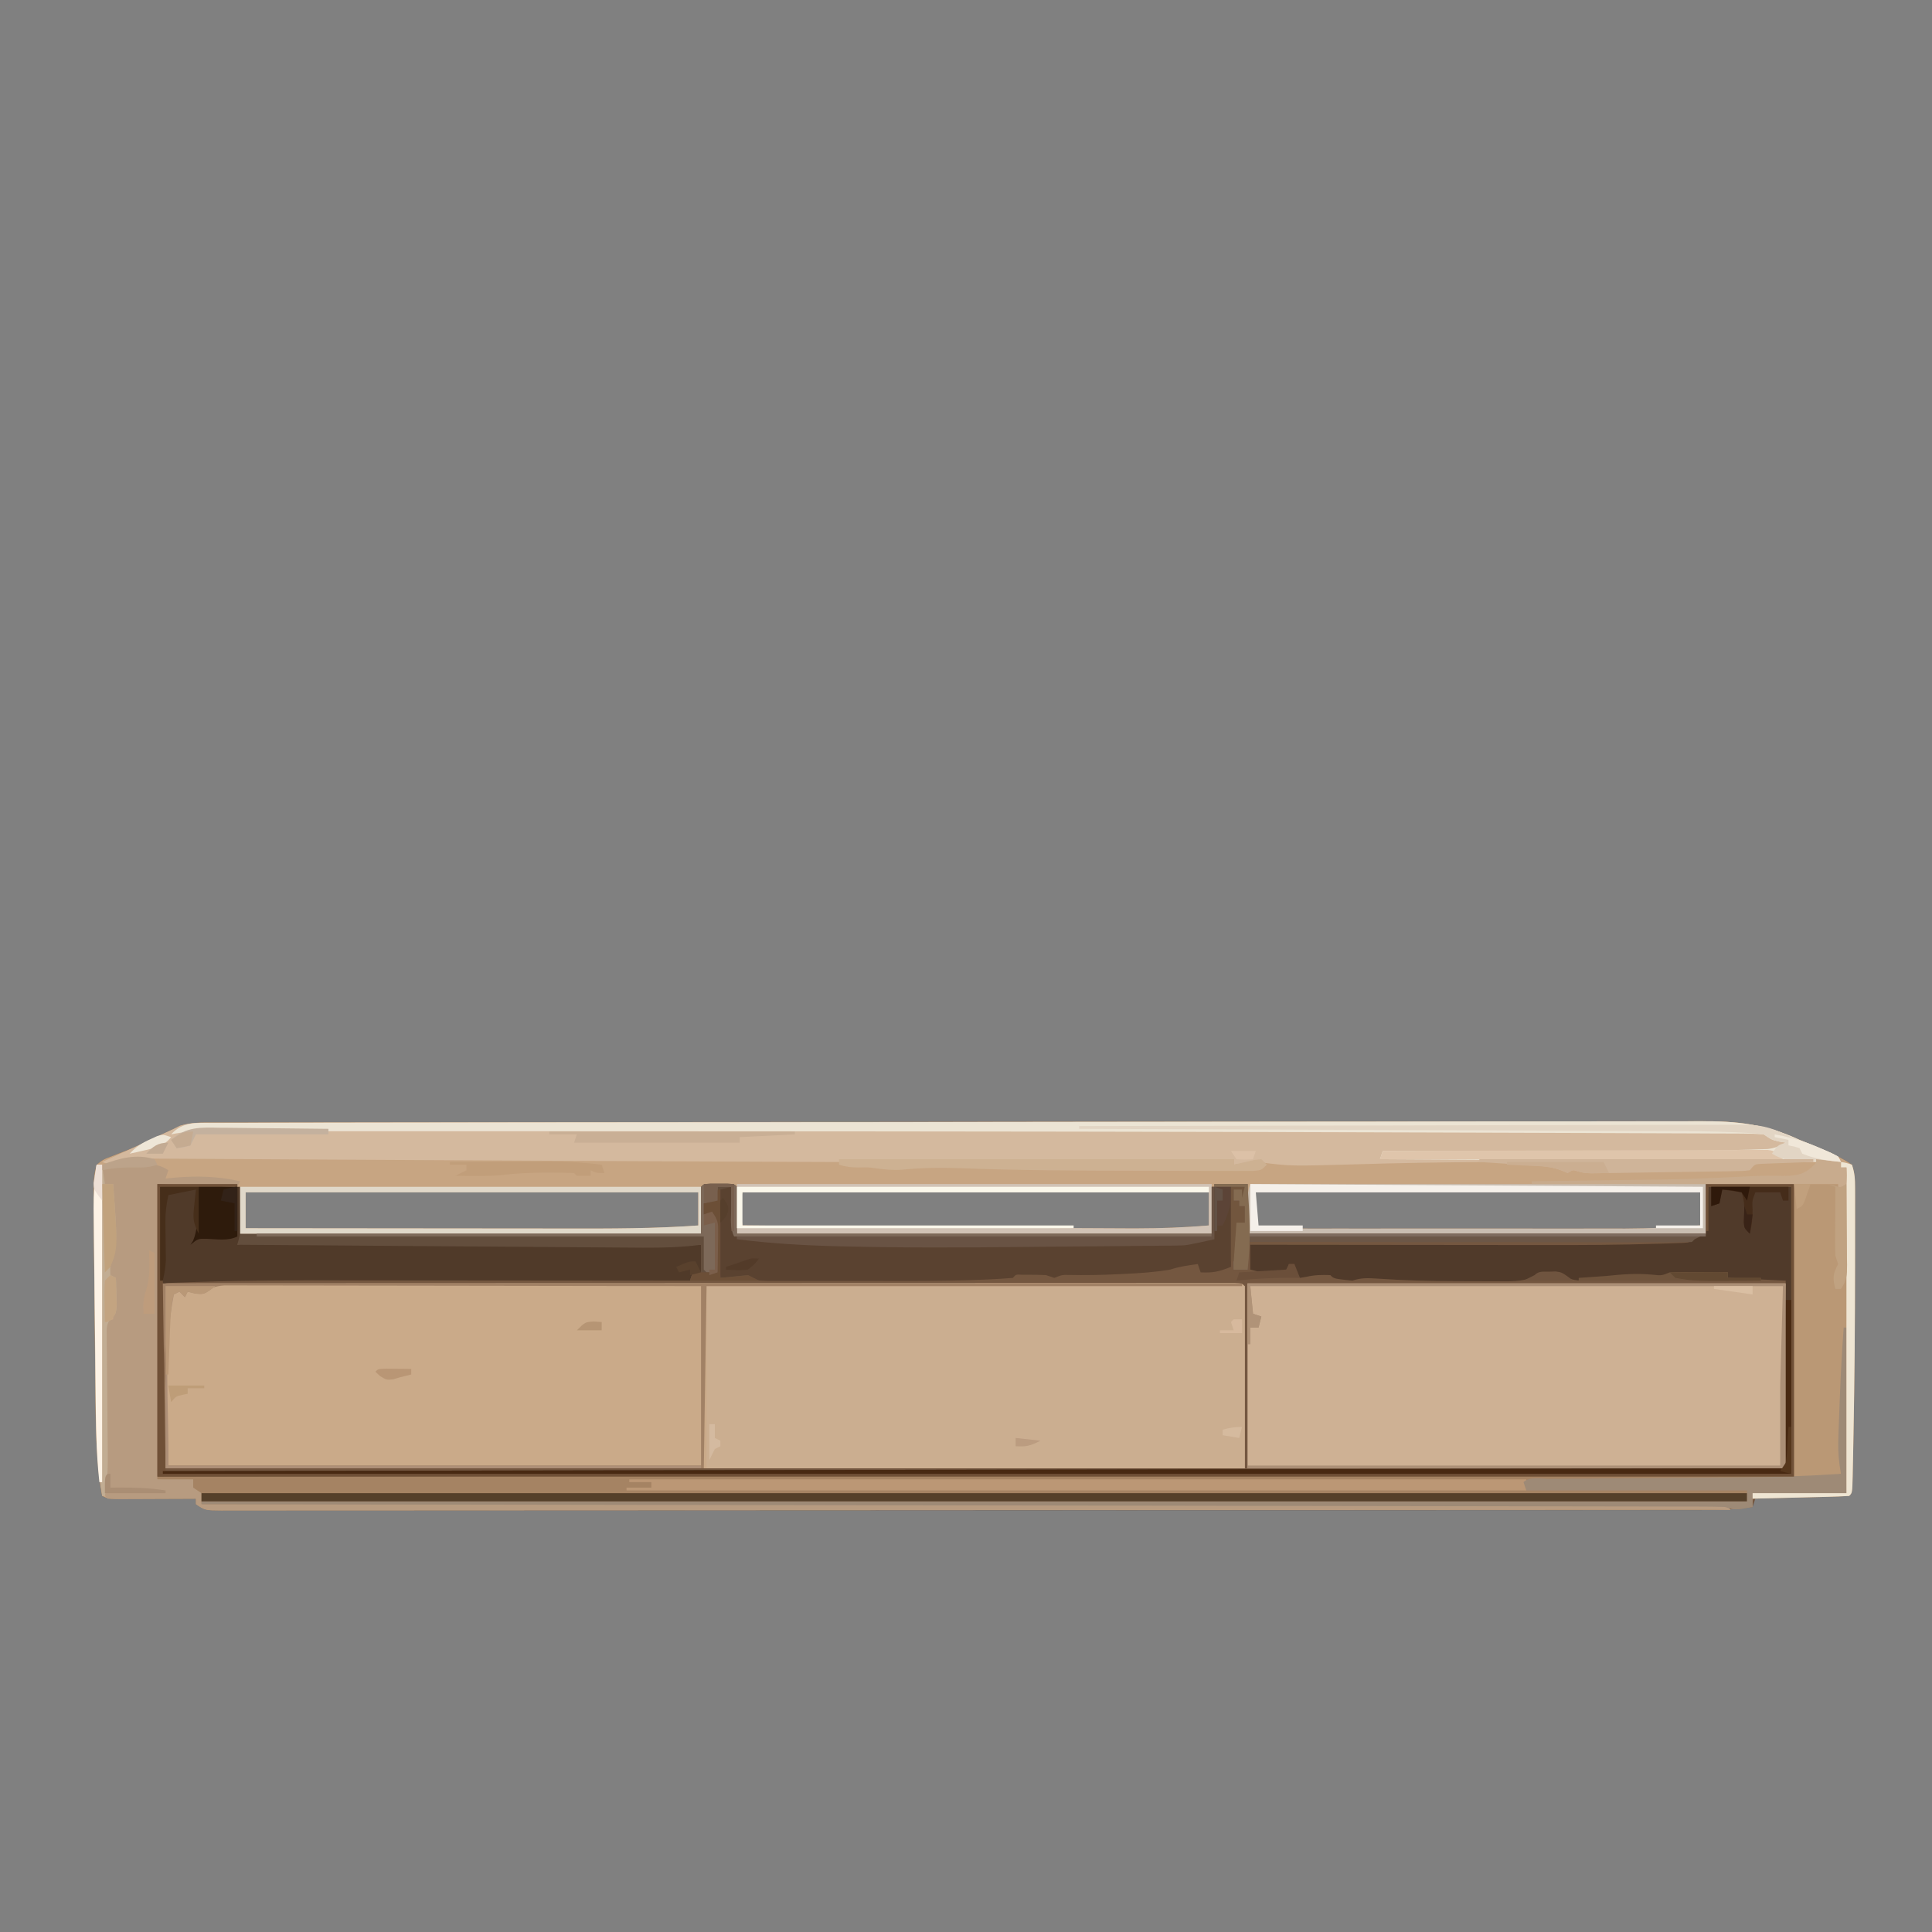 <?xml version="1.0" encoding="UTF-8"?>
<svg version="1.1" xmlns="http://www.w3.org/2000/svg" width="700" height="700">
<rect width="100%" height="100%" fill="#808080" stroke="none"/>
<path d="M0 0 C0.96 -0.004 1.92 -0.008 2.909 -0.012 C6.145 -0.024 9.38 -0.021 12.616 -0.018 C14.952 -0.023 17.287 -0.029 19.623 -0.036 C25.382 -0.051 31.14 -0.056 36.899 -0.057 C43.796 -0.059 50.693 -0.072 57.591 -0.085 C74.263 -0.118 90.936 -0.129 107.609 -0.139 C115.498 -0.144 123.387 -0.151 131.277 -0.158 C158.289 -0.184 185.302 -0.205 212.314 -0.212 C214.01 -0.213 215.706 -0.213 217.402 -0.214 C219.102 -0.214 220.802 -0.214 222.502 -0.215 C225.912 -0.216 229.323 -0.217 232.733 -0.218 C234.001 -0.218 234.001 -0.218 235.295 -0.218 C262.699 -0.226 290.103 -0.257 317.507 -0.304 C346.486 -0.353 375.466 -0.381 404.446 -0.383 C407.629 -0.383 410.813 -0.384 413.996 -0.384 C415.172 -0.384 415.172 -0.384 416.371 -0.385 C428.97 -0.387 441.568 -0.409 454.167 -0.438 C466.84 -0.467 479.512 -0.473 492.185 -0.457 C499.046 -0.449 505.908 -0.45 512.77 -0.479 C519.058 -0.505 525.345 -0.502 531.633 -0.478 C533.901 -0.474 536.17 -0.48 538.439 -0.498 C551.887 -0.595 562.293 0.542 574.559 6.263 C577.113 7.345 579.68 8.395 582.246 9.45 C586.199 11.136 590.025 12.799 593.559 15.263 C594.594 18.367 594.686 20.506 594.688 23.761 C594.693 25.468 594.693 25.468 594.698 27.21 C594.696 28.455 594.694 29.699 594.692 30.982 C594.694 32.935 594.694 32.935 594.696 34.927 C594.699 38.471 594.694 42.014 594.688 45.558 C594.684 47.757 594.682 49.956 594.68 52.156 C594.662 72.361 594.504 92.561 594.121 112.763 C594.102 113.863 594.082 114.964 594.062 116.098 C594.006 119.164 593.942 122.229 593.875 125.294 C593.858 126.198 593.842 127.102 593.825 128.034 C593.675 134.147 593.675 134.147 592.559 135.263 C590.04 135.423 587.545 135.522 585.024 135.579 C584.27 135.6 583.517 135.621 582.741 135.642 C580.326 135.708 577.911 135.767 575.496 135.825 C573.863 135.869 572.229 135.912 570.596 135.956 C566.584 136.063 562.571 136.165 558.559 136.263 C558.229 137.253 557.899 138.243 557.559 139.263 C551.643 140.119 545.919 140.406 539.946 140.391 C539.004 140.393 538.062 140.395 537.092 140.397 C533.936 140.401 530.779 140.399 527.623 140.397 C525.337 140.398 523.051 140.401 520.766 140.403 C514.484 140.41 508.203 140.409 501.922 140.408 C495.844 140.408 489.766 140.413 483.688 140.417 C469.724 140.427 455.76 140.429 441.796 140.43 C431.017 140.43 420.239 140.432 409.46 140.436 C406.358 140.437 403.255 140.437 400.153 140.438 C398.996 140.439 398.996 140.439 397.816 140.439 C376.127 140.445 354.439 140.449 332.75 140.449 C331.933 140.449 331.115 140.449 330.273 140.449 C326.13 140.448 321.986 140.448 317.842 140.448 C317.019 140.448 316.196 140.448 315.349 140.448 C313.684 140.448 312.02 140.448 310.356 140.448 C284.442 140.447 258.527 140.455 232.613 140.469 C203.505 140.484 174.398 140.493 145.291 140.492 C142.19 140.492 139.089 140.492 135.989 140.492 C135.225 140.492 134.462 140.492 133.675 140.492 C121.369 140.491 109.062 140.498 96.756 140.506 C84.401 140.515 72.046 140.516 59.691 140.509 C52.993 140.506 46.295 140.506 39.597 140.515 C33.474 140.523 27.352 140.521 21.229 140.512 C19.005 140.511 16.782 140.513 14.559 140.518 C11.553 140.525 8.548 140.52 5.542 140.512 C4.226 140.519 4.226 140.519 2.884 140.527 C-3.099 140.491 -3.099 140.491 -6.441 138.263 C-6.441 137.603 -6.441 136.943 -6.441 136.263 C-7.4 136.268 -8.359 136.273 -9.347 136.279 C-12.899 136.297 -16.451 136.308 -20.003 136.318 C-21.542 136.323 -23.08 136.33 -24.618 136.338 C-26.828 136.35 -29.037 136.356 -31.246 136.361 C-32.28 136.368 -32.28 136.368 -33.336 136.376 C-38.213 136.377 -38.213 136.377 -40.441 135.263 C-40.932 132.838 -41.276 130.522 -41.538 128.069 C-41.622 127.313 -41.706 126.557 -41.792 125.778 C-42.786 115.991 -42.818 106.185 -42.89 96.357 C-42.912 94.295 -42.934 92.233 -42.956 90.172 C-43.001 85.886 -43.04 81.6 -43.074 77.314 C-43.118 71.839 -43.175 66.364 -43.236 60.889 C-43.282 56.646 -43.323 52.403 -43.362 48.16 C-43.381 46.141 -43.401 44.122 -43.423 42.103 C-43.452 39.283 -43.474 36.464 -43.495 33.644 C-43.504 32.824 -43.514 32.004 -43.524 31.159 C-43.584 19.882 -43.584 19.882 -42.441 15.263 C-40.027 13.318 -40.027 13.318 -36.816 12.138 C-35.064 11.446 -35.064 11.446 -33.277 10.739 C-32.654 10.505 -32.031 10.271 -31.389 10.029 C-27.995 8.694 -24.729 7.087 -21.441 5.513 C-19.115 4.413 -16.781 3.334 -14.441 2.263 C-13.743 1.907 -13.044 1.551 -12.324 1.185 C-8.201 -0.134 -4.304 -0.017 0 0 Z M11.559 25.263 C11.559 29.553 11.559 33.843 11.559 38.263 C30.136 38.286 48.714 38.304 67.291 38.315 C75.919 38.32 84.547 38.327 93.175 38.338 C100.704 38.348 108.232 38.355 115.761 38.357 C119.74 38.358 123.718 38.361 127.697 38.369 C143.673 38.397 159.614 38.417 175.559 37.263 C175.559 33.303 175.559 29.343 175.559 25.263 C121.439 25.263 67.319 25.263 11.559 25.263 Z M191.559 25.263 C190.689 28.741 190.495 30.169 190.996 33.513 C191.182 34.75 191.368 35.988 191.559 37.263 C206.652 37.395 221.746 37.525 236.839 37.654 C243.851 37.714 250.863 37.774 257.875 37.836 C294.326 38.176 294.326 38.176 330.778 38.325 C331.978 38.328 333.179 38.33 334.416 38.332 C343.157 38.324 351.847 37.998 360.559 37.263 C360.559 33.303 360.559 29.343 360.559 25.263 C304.789 25.263 249.019 25.263 191.559 25.263 Z M377.559 25.263 C377.559 29.223 377.559 33.183 377.559 37.263 C380.198 38.582 382.164 38.389 385.12 38.39 C386.895 38.394 386.895 38.394 388.705 38.398 C390.01 38.396 391.315 38.394 392.659 38.392 C394.042 38.394 395.425 38.395 396.808 38.398 C400.576 38.402 404.343 38.4 408.111 38.397 C412.063 38.395 416.015 38.397 419.968 38.399 C426.621 38.4 433.274 38.398 439.927 38.393 C447.583 38.388 455.238 38.39 462.894 38.395 C469.484 38.4 476.073 38.4 482.663 38.398 C486.59 38.396 490.518 38.396 494.445 38.399 C498.154 38.402 501.862 38.4 505.57 38.394 C507.552 38.392 509.534 38.395 511.515 38.398 C520.564 38.378 529.537 37.912 538.559 37.263 C538.559 33.303 538.559 29.343 538.559 25.263 C485.429 25.263 432.299 25.263 377.559 25.263 Z " fill="#745740" transform="translate(77.441,406.737)"/>
<path d="M0 0 C49.794 -0.023 99.588 -0.04 149.382 -0.051 C155.254 -0.052 161.126 -0.054 166.998 -0.055 C168.752 -0.055 168.752 -0.055 170.541 -0.056 C189.497 -0.06 208.453 -0.068 227.409 -0.077 C246.844 -0.086 266.279 -0.092 285.714 -0.094 C297.717 -0.095 309.72 -0.1 321.722 -0.108 C329.941 -0.113 338.16 -0.115 346.379 -0.114 C351.128 -0.113 355.878 -0.114 360.627 -0.119 C364.968 -0.124 369.308 -0.124 373.649 -0.121 C375.226 -0.12 376.803 -0.122 378.381 -0.125 C380.511 -0.129 382.641 -0.127 384.771 -0.123 C385.958 -0.123 387.145 -0.124 388.369 -0.124 C391 0 391 0 392 1 C392 22.78 392 44.56 392 67 C262.97 67 133.94 67 1 67 C0.67 44.89 0.34 22.78 0 0 Z " fill="#CAAA89" transform="translate(59,465)"/>
<path d="M0 0 C0.96 -0.004 1.92 -0.008 2.909 -0.012 C6.145 -0.024 9.38 -0.021 12.616 -0.018 C14.952 -0.023 17.287 -0.029 19.623 -0.036 C25.382 -0.051 31.14 -0.056 36.899 -0.057 C43.796 -0.059 50.693 -0.072 57.591 -0.085 C74.263 -0.118 90.936 -0.129 107.609 -0.139 C115.498 -0.144 123.387 -0.151 131.277 -0.158 C158.289 -0.184 185.302 -0.205 212.314 -0.212 C214.01 -0.213 215.706 -0.213 217.402 -0.214 C219.102 -0.214 220.802 -0.214 222.502 -0.215 C225.912 -0.216 229.323 -0.217 232.733 -0.218 C234.001 -0.218 234.001 -0.218 235.295 -0.218 C262.699 -0.226 290.103 -0.257 317.507 -0.304 C346.486 -0.353 375.466 -0.381 404.446 -0.383 C407.629 -0.383 410.813 -0.384 413.996 -0.384 C415.172 -0.384 415.172 -0.384 416.371 -0.385 C428.97 -0.387 441.568 -0.409 454.167 -0.438 C466.84 -0.467 479.512 -0.473 492.185 -0.457 C499.046 -0.449 505.908 -0.45 512.77 -0.479 C519.058 -0.505 525.345 -0.502 531.633 -0.478 C533.901 -0.474 536.17 -0.48 538.439 -0.498 C551.887 -0.595 562.293 0.542 574.559 6.263 C577.113 7.345 579.68 8.395 582.246 9.45 C586.199 11.136 590.025 12.799 593.559 15.263 C594.594 18.367 594.686 20.506 594.688 23.761 C594.693 25.468 594.693 25.468 594.698 27.21 C594.696 28.455 594.694 29.699 594.692 30.982 C594.694 32.935 594.694 32.935 594.696 34.927 C594.699 38.471 594.694 42.014 594.688 45.558 C594.684 47.757 594.682 49.956 594.68 52.156 C594.662 72.361 594.504 92.561 594.121 112.763 C594.102 113.863 594.082 114.964 594.062 116.098 C594.006 119.164 593.942 122.229 593.875 125.294 C593.858 126.198 593.842 127.102 593.825 128.034 C593.675 134.147 593.675 134.147 592.559 135.263 C589.967 135.423 587.399 135.522 584.805 135.579 C583.642 135.61 583.642 135.61 582.455 135.642 C579.969 135.708 577.483 135.767 574.996 135.825 C573.315 135.869 571.633 135.912 569.951 135.956 C565.821 136.064 561.69 136.165 557.559 136.263 C557.559 135.603 557.559 134.943 557.559 134.263 C568.779 134.263 579.999 134.263 591.559 134.263 C591.229 119.743 590.899 105.223 590.559 90.263 C590.394 95.068 590.229 99.874 590.059 104.825 C590.007 106.328 589.954 107.83 589.901 109.378 C589.86 110.579 589.819 111.78 589.778 113.017 C589.715 114.847 589.715 114.847 589.651 116.714 C589.56 120.232 589.543 123.744 589.559 127.263 C584.174 129.058 578.235 128.263 572.559 128.263 C572.559 93.283 572.559 58.303 572.559 22.263 C561.999 22.263 551.439 22.263 540.559 22.263 C540.559 28.203 540.559 34.143 540.559 40.263 C485.779 40.263 430.999 40.263 374.559 40.263 C374.559 34.323 374.559 28.383 374.559 22.263 C368.619 22.758 368.619 22.758 362.559 23.263 C362.229 28.873 361.899 34.483 361.559 40.263 C304.799 40.263 248.039 40.263 189.559 40.263 C189.229 34.653 188.899 29.043 188.559 23.263 C184.929 23.263 181.299 23.263 177.559 23.263 C177.229 28.873 176.899 34.483 176.559 40.263 C121.449 40.263 66.339 40.263 9.559 40.263 C9.229 34.653 8.899 29.043 8.559 23.263 C-1.011 22.933 -10.581 22.603 -20.441 22.263 C-20.441 57.573 -20.441 92.883 -20.441 129.263 C-16.151 129.263 -11.861 129.263 -7.441 129.263 C-7.441 130.253 -7.441 131.243 -7.441 132.263 C-6.451 132.923 -5.461 133.583 -4.441 134.263 C-4.441 135.583 -4.441 136.903 -4.441 138.263 C-3.274 138.262 -2.107 138.261 -0.904 138.261 C50.515 138.227 101.933 138.196 153.352 138.178 C154.519 138.178 154.519 138.178 155.709 138.177 C172.613 138.171 189.517 138.166 206.421 138.161 C214.71 138.158 223 138.156 231.289 138.153 C232.114 138.153 232.939 138.152 233.788 138.152 C260.547 138.144 287.306 138.129 314.065 138.11 C341.553 138.091 369.041 138.079 396.529 138.075 C400.408 138.074 404.286 138.074 408.165 138.073 C408.928 138.073 409.691 138.073 410.478 138.073 C422.788 138.07 435.099 138.061 447.41 138.049 C459.772 138.037 472.135 138.033 484.498 138.036 C491.201 138.037 497.905 138.035 504.609 138.024 C510.737 138.015 516.864 138.014 522.992 138.021 C525.218 138.022 527.444 138.019 529.67 138.013 C532.677 138.005 535.685 138.009 538.692 138.017 C539.572 138.012 540.453 138.006 541.36 138.001 C547.33 138.035 547.33 138.035 549.559 140.263 C496.88 140.297 444.201 140.329 391.522 140.348 C390.743 140.348 389.964 140.348 389.161 140.348 C372.229 140.354 355.297 140.36 338.365 140.365 C330.062 140.367 321.759 140.37 313.456 140.373 C312.217 140.373 312.217 140.373 310.953 140.374 C284.152 140.382 257.352 140.397 230.551 140.415 C203.019 140.434 175.487 140.447 147.955 140.451 C144.07 140.451 140.185 140.452 136.3 140.453 C135.535 140.453 134.771 140.453 133.983 140.453 C121.654 140.455 109.325 140.465 96.996 140.477 C84.613 140.488 72.23 140.493 59.847 140.49 C53.133 140.488 46.419 140.491 39.705 140.501 C33.567 140.511 27.429 140.512 21.291 140.505 C19.062 140.504 16.833 140.506 14.604 140.513 C11.591 140.521 8.578 140.516 5.564 140.509 C4.685 140.514 3.806 140.519 2.9 140.525 C-3.099 140.491 -3.099 140.491 -6.441 138.263 C-6.441 137.603 -6.441 136.943 -6.441 136.263 C-7.4 136.268 -8.359 136.273 -9.347 136.279 C-12.899 136.297 -16.451 136.308 -20.003 136.318 C-21.542 136.323 -23.08 136.33 -24.618 136.338 C-26.828 136.35 -29.037 136.356 -31.246 136.361 C-32.28 136.368 -32.28 136.368 -33.336 136.376 C-38.213 136.377 -38.213 136.377 -40.441 135.263 C-40.932 132.838 -41.276 130.522 -41.538 128.069 C-41.622 127.313 -41.706 126.557 -41.792 125.778 C-42.786 115.991 -42.818 106.185 -42.89 96.357 C-42.912 94.295 -42.934 92.233 -42.956 90.172 C-43.001 85.886 -43.04 81.6 -43.074 77.314 C-43.118 71.839 -43.175 66.364 -43.236 60.889 C-43.282 56.646 -43.323 52.403 -43.362 48.16 C-43.381 46.141 -43.401 44.122 -43.423 42.103 C-43.452 39.283 -43.474 36.464 -43.495 33.644 C-43.504 32.824 -43.514 32.004 -43.524 31.159 C-43.584 19.882 -43.584 19.882 -42.441 15.263 C-40.027 13.318 -40.027 13.318 -36.816 12.138 C-35.064 11.446 -35.064 11.446 -33.277 10.739 C-32.654 10.505 -32.031 10.271 -31.389 10.029 C-27.995 8.694 -24.729 7.087 -21.441 5.513 C-19.115 4.413 -16.781 3.334 -14.441 2.263 C-13.743 1.907 -13.044 1.551 -12.324 1.185 C-8.201 -0.134 -4.304 -0.017 0 0 Z M11.559 25.263 C11.559 29.553 11.559 33.843 11.559 38.263 C30.136 38.286 48.714 38.304 67.291 38.315 C75.919 38.32 84.547 38.327 93.175 38.338 C100.704 38.348 108.232 38.355 115.761 38.357 C119.74 38.358 123.718 38.361 127.697 38.369 C143.673 38.397 159.614 38.417 175.559 37.263 C175.559 33.303 175.559 29.343 175.559 25.263 C121.439 25.263 67.319 25.263 11.559 25.263 Z M191.559 25.263 C190.689 28.741 190.495 30.169 190.996 33.513 C191.182 34.75 191.368 35.988 191.559 37.263 C206.652 37.395 221.746 37.525 236.839 37.654 C243.851 37.714 250.863 37.774 257.875 37.836 C294.326 38.176 294.326 38.176 330.778 38.325 C331.978 38.328 333.179 38.33 334.416 38.332 C343.157 38.324 351.847 37.998 360.559 37.263 C360.559 33.303 360.559 29.343 360.559 25.263 C304.789 25.263 249.019 25.263 191.559 25.263 Z M377.559 25.263 C377.559 29.223 377.559 33.183 377.559 37.263 C380.198 38.582 382.164 38.389 385.12 38.39 C386.895 38.394 386.895 38.394 388.705 38.398 C390.01 38.396 391.315 38.394 392.659 38.392 C394.042 38.394 395.425 38.395 396.808 38.398 C400.576 38.402 404.343 38.4 408.111 38.397 C412.063 38.395 416.015 38.397 419.968 38.399 C426.621 38.4 433.274 38.398 439.927 38.393 C447.583 38.388 455.238 38.39 462.894 38.395 C469.484 38.4 476.073 38.4 482.663 38.398 C486.59 38.396 490.518 38.396 494.445 38.399 C498.154 38.402 501.862 38.4 505.57 38.394 C507.552 38.392 509.534 38.395 511.515 38.398 C520.564 38.378 529.537 37.912 538.559 37.263 C538.559 33.303 538.559 29.343 538.559 25.263 C485.429 25.263 432.299 25.263 377.559 25.263 Z " fill="#C7A582" transform="translate(77.441,406.737)"/>
<path d="M0 0 C64.35 0 128.7 0 195 0 C195 22.11 195 44.22 195 67 C130.65 67 66.3 67 0 67 C0 44.89 0 22.78 0 0 Z " fill="#CEB194" transform="translate(452,465)"/>
<path d="M0 0 C64.35 0 128.7 0 195 0 C195 21.78 195 43.56 195 66 C130.65 66 66.3 66 0 66 C0 44.22 0 22.44 0 0 Z " fill="#CBAE90" transform="translate(256,466)"/>
<path d="M0 0 C0.96 -0.004 1.92 -0.008 2.909 -0.012 C6.145 -0.024 9.38 -0.021 12.616 -0.018 C14.952 -0.023 17.287 -0.029 19.623 -0.036 C25.382 -0.051 31.14 -0.056 36.899 -0.057 C43.796 -0.059 50.693 -0.072 57.591 -0.085 C74.263 -0.118 90.936 -0.129 107.609 -0.139 C115.498 -0.144 123.387 -0.151 131.277 -0.158 C158.289 -0.184 185.302 -0.205 212.314 -0.212 C214.01 -0.213 215.706 -0.213 217.402 -0.214 C219.102 -0.214 220.802 -0.214 222.502 -0.215 C225.912 -0.216 229.323 -0.217 232.733 -0.218 C234.001 -0.218 234.001 -0.218 235.295 -0.218 C262.699 -0.226 290.103 -0.257 317.507 -0.304 C346.486 -0.353 375.466 -0.381 404.446 -0.383 C407.629 -0.383 410.813 -0.384 413.996 -0.384 C415.172 -0.384 415.172 -0.384 416.371 -0.385 C428.97 -0.387 441.568 -0.409 454.167 -0.438 C466.84 -0.467 479.512 -0.473 492.185 -0.457 C499.046 -0.449 505.908 -0.45 512.77 -0.479 C519.058 -0.505 525.345 -0.502 531.633 -0.478 C533.901 -0.474 536.17 -0.48 538.439 -0.498 C551.8 -0.594 562.411 0.565 574.559 6.263 C576.085 6.881 577.615 7.492 579.149 8.091 C580.806 8.795 580.806 8.795 582.496 9.513 C583.64 9.992 584.783 10.472 585.961 10.966 C588.559 12.263 588.559 12.263 589.559 14.263 C588.875 14.262 588.191 14.261 587.487 14.26 C570.632 14.238 553.777 14.221 536.922 14.211 C528.77 14.206 520.618 14.199 512.466 14.187 C479.062 14.141 445.68 14.099 412.288 15.16 C390.316 15.767 390.316 15.767 379.536 14.454 C377.28 14.236 375.231 14.335 372.996 14.7 C371.862 14.886 370.728 15.072 369.559 15.263 C369.559 14.603 369.559 13.943 369.559 13.263 C368.959 13.334 368.36 13.404 367.742 13.477 C361.472 14.167 355.306 14.406 349.001 14.392 C347.974 14.394 346.946 14.396 345.888 14.398 C342.417 14.402 338.947 14.399 335.477 14.396 C332.91 14.397 330.344 14.398 327.778 14.399 C321.374 14.402 314.971 14.398 308.567 14.393 C303.248 14.388 297.928 14.387 292.609 14.387 C247.382 14.387 202.156 14.221 156.93 13.997 C149.943 13.962 142.956 13.929 135.97 13.896 C130.365 13.869 124.76 13.842 119.155 13.815 C117.752 13.809 116.348 13.802 114.945 13.795 C98.086 13.714 81.228 13.627 64.369 13.527 C52.928 13.459 41.487 13.398 30.046 13.344 C23.748 13.314 17.449 13.28 11.15 13.237 C5.319 13.197 -0.512 13.166 -6.343 13.143 C-8.469 13.133 -10.595 13.119 -12.721 13.102 C-15.612 13.079 -18.503 13.068 -21.394 13.06 C-22.231 13.051 -23.068 13.041 -23.93 13.031 C-28.537 13.034 -32.073 13.633 -36.441 15.263 C-38.816 14.888 -38.816 14.888 -40.441 14.263 C-39.821 13.983 -39.201 13.703 -38.562 13.415 C-32.237 10.552 -25.937 7.638 -19.658 4.675 C-17.924 3.86 -16.183 3.061 -14.441 2.263 C-13.741 1.906 -13.041 1.55 -12.32 1.182 C-8.198 -0.134 -4.302 -0.017 0 0 Z " fill="#D4B99E" transform="translate(77.441,406.737)"/>
<path d="M0 0 C0.33 0 0.66 0 1 0 C1 19.8 1 39.6 1 60 C-10.22 60 -21.44 60 -33 60 C-33 61.65 -33 63.3 -33 65 C-39.625 66.125 -39.625 66.125 -43 65 C-46.004 64.9 -48.985 64.858 -51.99 64.861 C-53.393 64.857 -53.393 64.857 -54.825 64.853 C-57.989 64.844 -61.153 64.843 -64.317 64.842 C-66.596 64.837 -68.876 64.832 -71.155 64.827 C-77.442 64.813 -83.729 64.806 -90.016 64.799 C-96.092 64.792 -102.169 64.78 -108.245 64.769 C-120.678 64.745 -133.112 64.726 -145.545 64.709 C-157.86 64.693 -170.175 64.674 -182.489 64.653 C-183.637 64.651 -183.637 64.651 -184.807 64.649 C-188.693 64.642 -192.578 64.636 -196.463 64.629 C-223.997 64.581 -251.532 64.538 -279.066 64.497 C-305.819 64.458 -332.572 64.417 -359.325 64.372 C-360.561 64.37 -360.561 64.37 -361.823 64.368 C-370.101 64.355 -378.379 64.341 -386.657 64.327 C-403.521 64.299 -420.385 64.271 -437.249 64.244 C-438.025 64.242 -438.8 64.241 -439.599 64.24 C-491.399 64.155 -543.2 64.077 -595 64 C-595.103 63.381 -595.206 62.763 -595.312 62.125 C-595.875 59.635 -595.875 59.635 -599 58 C-599 57.34 -599 56.68 -599 56 C-602.96 55.67 -606.92 55.34 -611 55 C-611 54.67 -611 54.34 -611 54 C-409.7 53.67 -208.4 53.34 -1 53 C-1.33 50.69 -1.66 48.38 -2 46 C-2.025 43.772 -1.995 41.543 -1.914 39.316 C-1.871 38.066 -1.828 36.815 -1.783 35.526 C-1.731 34.218 -1.679 32.91 -1.625 31.562 C-1.575 30.213 -1.526 28.863 -1.477 27.513 C-1.134 18.332 -0.688 9.162 0 0 Z " fill="#A58363" transform="translate(668,481)"/>
<path d="M0 0 C9.9 0 19.8 0 30 0 C30 34.32 30 68.64 30 104 C-164.7 104 -359.4 104 -560 104 C-560 103.67 -560 103.34 -560 103 C-366.29 102.67 -172.58 102.34 27 102 C27.33 79.56 27.66 57.12 28 34 C21.07 33.67 14.14 33.34 7 33 C7 32.34 7 31.68 7 31 C3.646 31.14 0.292 31.288 -3.062 31.438 C-4.005 31.477 -4.948 31.516 -5.92 31.557 C-9.949 31.739 -13.861 31.98 -17.855 32.566 C-20.863 32.981 -23.259 32.914 -26.25 32.5 C-29.467 32.06 -30.849 31.95 -34 33 C-36.485 33.28 -38.945 33.508 -41.438 33.688 C-42.106 33.747 -42.774 33.807 -43.463 33.869 C-47.332 34.149 -49.658 33.917 -53 32 C-55.19 31.686 -55.19 31.686 -57.438 31.75 C-58.179 31.745 -58.92 31.74 -59.684 31.734 C-62.036 31.878 -62.036 31.878 -64.109 33.002 C-67.939 34.324 -71.57 34.267 -75.57 34.23 C-76.406 34.23 -77.242 34.23 -78.103 34.229 C-79.876 34.226 -81.65 34.218 -83.423 34.206 C-86.067 34.188 -88.711 34.185 -91.355 34.186 C-100.941 34.164 -110.478 33.919 -120.043 33.258 C-123.366 33.045 -125.807 32.936 -129 34 C-135.692 33.308 -135.692 33.308 -137 32 C-140.076 31.86 -142.741 31.941 -145.75 32.625 C-146.864 32.811 -146.864 32.811 -148 33 C-148.66 32.34 -149.32 31.68 -150 31 C-150 30.01 -150 29.02 -150 28 C-150.66 28 -151.32 28 -152 28 C-152.33 28.99 -152.66 29.98 -153 31 C-154.417 31.027 -155.833 31.047 -157.25 31.062 C-158.039 31.074 -158.828 31.086 -159.641 31.098 C-162 31 -162 31 -166 30 C-166 27.03 -166 24.06 -166 21 C-165.008 21.001 -165.008 21.001 -163.996 21.003 C-147.772 21.025 -131.548 21.042 -115.324 21.052 C-107.478 21.057 -99.631 21.064 -91.785 21.075 C-84.933 21.086 -78.08 21.092 -71.228 21.094 C-67.612 21.095 -63.996 21.098 -60.38 21.106 C-46.298 21.133 -32.224 21.077 -18.148 20.619 C-17.046 20.588 -15.944 20.558 -14.809 20.527 C-13.806 20.488 -12.804 20.45 -11.771 20.411 C-10.893 20.38 -10.016 20.349 -9.112 20.317 C-6.785 20.182 -6.785 20.182 -5 18 C-3.68 18 -2.36 18 -1 18 C-0.67 12.06 -0.34 6.12 0 0 Z " fill="#503A2A" transform="translate(619,430)"/>
<path d="M0 0 C9.57 0 19.14 0 29 0 C29.021 3.094 29.041 6.188 29.062 9.375 C29.072 10.349 29.081 11.322 29.09 12.326 C29.093 13.092 29.095 13.859 29.098 14.648 C29.106 15.827 29.106 15.827 29.114 17.029 C29 19 29 19 28 21 C28.848 20.837 29.697 20.673 30.571 20.505 C34.069 19.99 37.337 19.893 40.872 19.918 C41.538 19.921 42.205 19.924 42.892 19.927 C45.112 19.939 47.332 19.959 49.552 19.978 C51.149 19.988 52.746 19.998 54.343 20.007 C58.669 20.034 62.995 20.067 67.321 20.101 C71.845 20.135 76.37 20.163 80.894 20.193 C89.457 20.249 98.021 20.31 106.584 20.373 C116.335 20.445 126.086 20.511 135.837 20.576 C155.891 20.711 175.946 20.853 196 21 C196 24.3 196 27.6 196 31 C195.01 31 194.02 31 193 31 C192.67 31.99 192.34 32.98 192 34 C190.805 33.999 190.805 33.999 189.585 33.997 C170.047 33.975 150.508 33.958 130.97 33.948 C121.521 33.943 112.072 33.936 102.623 33.925 C94.371 33.914 86.119 33.908 77.868 33.906 C73.513 33.905 69.158 33.902 64.803 33.894 C48.114 33.867 31.437 33.912 14.754 34.444 C13.486 34.482 12.217 34.521 10.91 34.561 C9.185 34.624 9.185 34.624 7.424 34.687 C5.917 34.741 5.917 34.741 4.379 34.796 C1.985 34.854 1.985 34.854 0 36 C0 24.12 0 12.24 0 0 Z " fill="#503A29" transform="translate(58,430)"/>
<path d="M0 0 C1.199 -0.005 2.398 -0.01 3.633 -0.016 C6.659 0.232 8.338 0.66 10.875 2.25 C10.545 3.24 10.215 4.23 9.875 5.25 C10.819 5.155 11.762 5.059 12.734 4.961 C21.155 4.234 28.554 4.375 36.875 6.25 C36.545 6.91 36.215 7.57 35.875 8.25 C26.305 7.92 16.735 7.59 6.875 7.25 C6.875 42.56 6.875 77.87 6.875 114.25 C11.165 114.25 15.455 114.25 19.875 114.25 C19.875 115.24 19.875 116.23 19.875 117.25 C20.865 117.91 21.855 118.57 22.875 119.25 C22.875 120.57 22.875 121.89 22.875 123.25 C24.042 123.249 25.21 123.248 26.412 123.248 C77.831 123.214 129.25 123.184 180.668 123.165 C181.835 123.165 181.835 123.165 183.026 123.164 C199.93 123.158 216.833 123.153 233.737 123.148 C242.027 123.145 250.316 123.143 258.605 123.14 C259.43 123.14 260.255 123.14 261.105 123.139 C287.864 123.131 314.623 123.116 341.382 123.097 C368.87 123.079 396.358 123.066 423.845 123.062 C427.724 123.062 431.602 123.061 435.481 123.06 C436.244 123.06 437.008 123.06 437.794 123.06 C450.105 123.057 462.415 123.048 474.726 123.036 C487.088 123.025 499.451 123.02 511.814 123.023 C518.518 123.024 525.221 123.022 531.925 123.012 C538.053 123.002 544.18 123.001 550.308 123.008 C552.534 123.009 554.76 123.006 556.986 123 C559.994 122.992 563.001 122.996 566.008 123.004 C567.329 122.996 567.329 122.996 568.676 122.988 C574.647 123.022 574.647 123.022 576.875 125.25 C524.196 125.284 471.517 125.316 418.838 125.335 C418.059 125.335 417.28 125.335 416.477 125.336 C399.545 125.342 382.613 125.347 365.681 125.352 C357.379 125.355 349.076 125.357 340.773 125.36 C339.533 125.36 339.533 125.36 338.269 125.361 C311.468 125.369 284.668 125.384 257.867 125.403 C230.335 125.421 202.804 125.434 175.272 125.438 C171.387 125.438 167.501 125.439 163.616 125.44 C162.852 125.44 162.087 125.44 161.299 125.44 C148.97 125.443 136.641 125.452 124.312 125.464 C111.929 125.475 99.546 125.48 87.164 125.477 C80.449 125.476 73.735 125.478 67.021 125.488 C60.883 125.498 54.745 125.499 48.607 125.492 C46.378 125.491 44.15 125.494 41.921 125.5 C38.907 125.508 35.894 125.504 32.881 125.496 C32.001 125.501 31.122 125.507 30.216 125.512 C24.217 125.478 24.217 125.478 20.875 123.25 C20.875 122.59 20.875 121.93 20.875 121.25 C19.911 121.255 18.947 121.26 17.953 121.266 C14.388 121.284 10.823 121.295 7.258 121.305 C5.713 121.31 4.168 121.317 2.622 121.325 C0.406 121.338 -1.811 121.343 -4.027 121.348 C-5.07 121.355 -5.07 121.355 -6.133 121.363 C-7.797 121.363 -9.462 121.312 -11.125 121.25 C-12.125 120.25 -12.125 120.25 -12.245 117.738 C-12.243 116.621 -12.241 115.504 -12.239 114.353 C-12.238 113.092 -12.238 111.831 -12.238 110.531 C-12.233 109.145 -12.228 107.758 -12.223 106.371 C-12.221 104.96 -12.219 103.549 -12.218 102.138 C-12.215 98.418 -12.205 94.697 -12.194 90.977 C-12.183 87.183 -12.179 83.389 -12.174 79.596 C-12.163 72.147 -12.146 64.699 -12.125 57.25 C-10.64 56.755 -10.64 56.755 -9.125 56.25 C-9.125 51.3 -9.125 46.35 -9.125 41.25 C-10.115 40.92 -11.105 40.59 -12.125 40.25 C-11.651 39.179 -11.651 39.179 -11.168 38.086 C-7.732 28.744 -9.263 17.962 -10.125 8.25 C-11.115 7.92 -12.105 7.59 -13.125 7.25 C-13.125 5.6 -13.125 3.95 -13.125 2.25 C-8.608 0.51 -4.832 -0.021 0 0 Z " fill="#B79B80" transform="translate(50.125,421.75)"/>
<path d="M0 0 C1.65 0 3.3 0 5 0 C5.33 5.94 5.66 11.88 6 18 C63.09 18 120.18 18 179 18 C179 12.06 179 6.12 179 0 C181.31 0 183.62 0 186 0 C186 9.57 186 19.14 186 29 C181.55 30.78 179.563 31.212 175 31 C174.67 30.01 174.34 29.02 174 28 C170.531 28.458 167.326 28.891 164 30 C158.447 30.95 152.93 31.302 147.312 31.562 C146.433 31.606 145.554 31.649 144.649 31.693 C138.831 31.963 133.039 32.071 127.215 31.938 C124.824 31.898 124.824 31.898 122 33 C120.515 32.505 120.515 32.505 119 32 C117.127 31.907 115.25 31.87 113.375 31.875 C112.393 31.872 111.41 31.87 110.398 31.867 C108.048 31.73 108.048 31.73 107 33 C104.056 33.252 101.138 33.428 98.188 33.555 C97.227 33.597 96.266 33.639 95.276 33.682 C81.445 34.215 67.602 34.151 53.763 34.13 C49.753 34.125 45.743 34.128 41.734 34.134 C38.611 34.138 35.488 34.136 32.365 34.134 C30.885 34.133 29.406 34.134 27.926 34.136 C25.87 34.139 23.814 34.135 21.758 34.129 C20.012 34.128 20.012 34.128 18.231 34.127 C15 34 15 34 12.078 33.492 C8.203 32.79 8.203 32.79 1 33 C0.67 22.11 0.34 11.22 0 0 Z " fill="#5A4230" transform="translate(260,430)"/>
<path d="M0 0 C0.958 -0.003 1.915 -0.006 2.902 -0.009 C6.142 -0.018 9.382 -0.019 12.621 -0.021 C14.956 -0.026 17.29 -0.031 19.624 -0.036 C25.386 -0.049 31.148 -0.056 36.91 -0.062 C43.81 -0.069 50.709 -0.082 57.609 -0.095 C75.083 -0.127 92.558 -0.146 110.032 -0.164 C114.766 -0.169 119.5 -0.174 124.233 -0.179 C153.621 -0.21 183.009 -0.236 212.396 -0.253 C219.207 -0.257 226.017 -0.261 232.828 -0.265 C234.097 -0.266 234.097 -0.266 235.392 -0.267 C262.809 -0.283 290.226 -0.322 317.644 -0.373 C345.833 -0.425 374.022 -0.458 402.212 -0.465 C406.196 -0.466 410.18 -0.467 414.164 -0.468 C414.948 -0.469 415.733 -0.469 416.54 -0.469 C429.145 -0.474 441.749 -0.499 454.353 -0.531 C467.033 -0.563 479.712 -0.573 492.392 -0.561 C499.258 -0.555 506.123 -0.558 512.989 -0.589 C519.28 -0.616 525.572 -0.616 531.863 -0.593 C534.133 -0.59 536.403 -0.597 538.673 -0.615 C552.04 -0.716 562.653 0.438 574.805 6.14 C576.331 6.758 577.861 7.369 579.395 7.968 C581.052 8.672 581.052 8.672 582.742 9.39 C583.886 9.869 585.029 10.349 586.207 10.843 C588.805 12.14 588.805 12.14 589.805 14.14 C534.695 13.81 479.585 13.48 422.805 13.14 C423.135 12.15 423.465 11.16 423.805 10.14 C424.367 10.141 424.928 10.142 425.507 10.143 C439.32 10.165 453.133 10.181 466.945 10.192 C473.626 10.197 480.306 10.204 486.987 10.215 C493.458 10.226 499.929 10.232 506.4 10.235 C508.844 10.237 511.288 10.24 513.732 10.246 C526.922 10.274 540.1 10.157 553.284 9.759 C555.077 9.713 555.077 9.713 556.906 9.666 C558.567 9.609 558.567 9.609 560.262 9.55 C561.726 9.504 561.726 9.504 563.22 9.457 C565.845 9.135 567.542 8.473 569.805 7.14 C569.042 7.016 568.279 6.892 567.492 6.765 C564.805 6.14 564.805 6.14 561.805 4.14 C559.177 3.938 556.653 3.855 554.024 3.861 C552.815 3.853 552.815 3.853 551.581 3.844 C548.852 3.827 546.123 3.824 543.394 3.821 C541.422 3.812 539.449 3.801 537.477 3.791 C532.015 3.763 526.553 3.748 521.091 3.735 C515.152 3.719 509.213 3.692 503.274 3.667 C491.505 3.619 479.736 3.582 467.967 3.55 C458.328 3.523 448.688 3.493 439.049 3.459 C356.691 3.176 274.333 3.065 151.136 3.018 C142.111 3.017 133.086 3.014 124.061 3.011 C104.964 3.003 85.868 2.999 66.771 3.004 C65.148 3.004 63.524 3.005 61.901 3.005 C61.104 3.006 60.308 3.006 59.487 3.006 C53.939 3.007 48.391 3.006 42.843 3.004 C36.193 3.001 29.542 3.002 22.891 3.007 C19.531 3.009 16.17 3.01 12.81 3.007 C9.187 3.004 5.564 3.008 1.941 3.013 C0.889 3.011 -0.162 3.008 -1.246 3.006 C-6.01 3.019 -10.512 3.14 -15.195 4.14 C-10.852 -0.617 -6.069 -0.006 0 0 Z " fill="#ECE4D4" transform="translate(77.195,406.86)"/>
<path d="M0 0 C6.333 0 12.667 0 19 0 C19.405 51.976 19.405 51.976 17.711 77.073 C17.085 86.403 16.888 95.654 17 105 C11.615 106.795 5.676 106 0 106 C0 71.02 0 36.04 0 0 Z " fill="#BA9875" transform="translate(650,429)"/>
<path d="M0 0 C184.8 0 369.6 0 560 0 C560 0.99 560 1.98 560 3 C375.2 3 190.4 3 0 3 C0 2.01 0 1.02 0 0 Z " fill="#55402A" transform="translate(73,541)"/>
<path d="M0 0 C107.25 0 214.5 0 325 0 C325 1.32 325 2.64 325 4 C217.42 4 109.84 4 -1 4 C-1 3.67 -1 3.34 -1 3 C1.97 3 4.94 3 8 3 C8 2.34 8 1.68 8 1 C5.36 1 2.72 1 0 1 C0 0.67 0 0.34 0 0 Z " fill="#BB9775" transform="translate(228,536)"/>
<path d="M0 0 C0.33 0 0.66 0 1 0 C1 19.8 1 39.6 1 60 C-10.22 60 -21.44 60 -33 60 C-33 61.65 -33 63.3 -33 65 C-39.625 66.125 -39.625 66.125 -43 65 C-46.004 64.9 -48.985 64.858 -51.99 64.861 C-53.393 64.857 -53.393 64.857 -54.825 64.853 C-57.989 64.844 -61.153 64.843 -64.317 64.842 C-66.596 64.837 -68.876 64.832 -71.155 64.827 C-77.442 64.813 -83.729 64.806 -90.016 64.799 C-96.092 64.792 -102.169 64.78 -108.245 64.769 C-120.678 64.745 -133.112 64.726 -145.545 64.709 C-157.86 64.693 -170.175 64.674 -182.489 64.653 C-183.637 64.651 -183.637 64.651 -184.807 64.649 C-188.693 64.642 -192.578 64.636 -196.463 64.629 C-223.997 64.581 -251.532 64.538 -279.066 64.497 C-305.819 64.458 -332.572 64.417 -359.325 64.372 C-360.561 64.37 -360.561 64.37 -361.823 64.368 C-370.101 64.355 -378.379 64.341 -386.657 64.327 C-403.521 64.299 -420.385 64.271 -437.249 64.244 C-438.025 64.242 -438.8 64.241 -439.599 64.24 C-491.399 64.155 -543.2 64.077 -595 64 C-595 63.67 -595 63.34 -595 63 C-410.2 63 -225.4 63 -35 63 C-35 61.68 -35 60.36 -35 59 C-61.4 59 -87.8 59 -115 59 C-115.33 58.01 -115.66 57.02 -116 56 C-113.901 53.901 -109.26 54.825 -106.36 54.811 C-105.452 54.802 -104.544 54.794 -103.609 54.785 C-101.628 54.768 -99.647 54.753 -97.666 54.74 C-94.514 54.719 -91.363 54.692 -88.212 54.663 C-81.495 54.603 -74.779 54.551 -68.062 54.5 C-60.334 54.44 -52.606 54.378 -44.878 54.308 C-41.802 54.282 -38.726 54.261 -35.65 54.24 C-24.072 54.147 -12.554 53.769 -1 53 C-1.164 51.913 -1.328 50.826 -1.498 49.706 C-1.981 46.144 -2.045 42.903 -1.914 39.316 C-1.871 38.066 -1.828 36.815 -1.783 35.526 C-1.731 34.218 -1.679 32.91 -1.625 31.562 C-1.575 30.213 -1.526 28.863 -1.477 27.513 C-1.134 18.332 -0.688 9.162 0 0 Z " fill="#9E8A76" transform="translate(668,481)"/>
<path d="M0 0 C1.5 0.004 1.5 0.004 3.031 0.008 C4.032 0.005 5.032 0.003 6.062 0 C8.531 0.133 8.531 0.133 9.531 1.133 C9.531 6.743 9.531 12.353 9.531 18.133 C66.291 18.133 123.051 18.133 181.531 18.133 C181.531 18.463 181.531 18.793 181.531 19.133 C124.441 19.133 67.351 19.133 8.531 19.133 C6.937 15.945 7.43 12.504 7.469 9.008 C7.473 8.254 7.478 7.5 7.482 6.723 C7.494 4.859 7.512 2.996 7.531 1.133 C6.211 1.463 4.891 1.793 3.531 2.133 C3.531 12.693 3.531 23.253 3.531 34.133 C6.831 33.803 10.131 33.473 13.531 33.133 C14.851 33.793 16.171 34.453 17.531 35.133 C9.281 35.133 1.031 35.133 -7.469 35.133 C-7.139 34.143 -6.809 33.153 -6.469 32.133 C-5.479 32.133 -4.489 32.133 -3.469 32.133 C-3.469 28.833 -3.469 25.533 -3.469 22.133 C-5.707 22.38 -5.707 22.38 -7.99 22.631 C-15.37 23.297 -22.729 23.222 -30.13 23.155 C-31.678 23.144 -33.226 23.135 -34.775 23.125 C-38.946 23.099 -43.116 23.066 -47.287 23.032 C-51.658 22.998 -56.029 22.969 -60.399 22.94 C-68.662 22.884 -76.924 22.823 -85.186 22.759 C-94.598 22.688 -104.011 22.622 -113.423 22.556 C-132.772 22.422 -152.12 22.28 -171.469 22.133 C-171.139 20.813 -170.809 19.493 -170.469 18.133 C-115.359 18.133 -60.249 18.133 -3.469 18.133 C-3.469 12.523 -3.469 6.913 -3.469 1.133 C-2.469 0.133 -2.469 0.133 0 0 Z " fill="#634E3D" transform="translate(257.469,428.867)"/>
<path d="M0 0 C56.76 0 113.52 0 172 0 C172 5.94 172 11.88 172 18 C115.24 18 58.48 18 0 18 C0 12.06 0 6.12 0 0 Z M2 3 C1.13 6.478 0.936 7.906 1.438 11.25 C1.623 12.488 1.809 13.725 2 15 C17.093 15.132 32.187 15.263 47.28 15.391 C54.292 15.451 61.304 15.511 68.316 15.573 C104.767 15.913 104.767 15.913 141.219 16.062 C142.419 16.065 143.62 16.067 144.857 16.069 C153.598 16.061 162.289 15.735 171 15 C171 11.04 171 7.08 171 3 C115.23 3 59.46 3 2 3 Z " fill="#D1C3B6" transform="translate(267,429)"/>
<path d="M0 0 C9.57 0 19.14 0 29 0 C29 0.33 29 0.66 29 1 C19.76 1 10.52 1 1 1 C1.12 6.054 1.243 11.108 1.372 16.161 C1.416 17.88 1.457 19.599 1.497 21.317 C1.555 23.79 1.619 26.262 1.684 28.734 C1.7 29.501 1.717 30.268 1.734 31.058 C1.832 34.579 2.14 37.56 3 41 C3 61.79 3 82.58 3 104 C294.555 104.495 294.555 104.495 592 105 C592 70.68 592 36.36 592 1 C582.1 1 572.2 1 562 1 C562 6.28 562 11.56 562 17 C561.67 17 561.34 17 561 17 C561 11.39 561 5.78 561 0 C571.56 0 582.12 0 593 0 C593 34.98 593 69.96 593 106 C397.31 106 201.62 106 0 106 C0 71.02 0 36.04 0 0 Z " fill="#6F5037" transform="translate(57,429)"/>
<path d="M0 0 C54.45 0 108.9 0 165 0 C165 5.94 165 11.88 165 18 C110.22 18 55.44 18 -1 18 C-1 3 -1 3 0 0 Z M2 3 C2 6.96 2 10.92 2 15 C4.639 16.32 6.605 16.126 9.562 16.127 C11.336 16.131 11.336 16.131 13.146 16.136 C14.451 16.134 15.756 16.131 17.1 16.129 C18.483 16.131 19.866 16.133 21.25 16.135 C25.017 16.139 28.784 16.137 32.552 16.134 C36.504 16.132 40.456 16.134 44.409 16.136 C51.062 16.138 57.715 16.135 64.368 16.13 C72.024 16.125 79.68 16.127 87.335 16.132 C93.925 16.137 100.515 16.137 107.104 16.135 C111.032 16.133 114.959 16.133 118.886 16.136 C122.595 16.139 126.303 16.137 130.011 16.131 C131.993 16.129 133.975 16.132 135.957 16.136 C145.006 16.115 153.979 15.649 163 15 C163 11.04 163 7.08 163 3 C109.87 3 56.74 3 2 3 Z " fill="#C9BDB1" transform="translate(453,429)"/>
<path d="M0 0 C55.11 0 110.22 0 167 0 C167 5.61 167 11.22 167 17 C111.89 17 56.78 17 0 17 C0 11.39 0 5.78 0 0 Z M2 2 C2 6.29 2 10.58 2 15 C20.578 15.023 39.155 15.041 57.733 15.052 C66.36 15.057 74.988 15.064 83.616 15.075 C91.145 15.085 98.674 15.092 106.203 15.094 C110.181 15.095 114.159 15.098 118.138 15.106 C134.114 15.134 150.055 15.154 166 14 C166 10.04 166 6.08 166 2 C111.88 2 57.76 2 2 2 Z " fill="#E0D8C9" transform="translate(87,430)"/>
<path d="M0 0 C129.03 0 258.06 0 391 0 C391 0.33 391 0.66 391 1 C326.98 1 262.96 1 197 1 C196.67 22.78 196.34 44.56 196 67 C131.65 67 67.3 67 1 67 C0.67 44.89 0.34 22.78 0 0 Z M15 3 C11.147 3.206 7.692 3.181 4 2 C-1.864 22.523 2 44.656 2 66 C65.69 66 129.38 66 195 66 C195 44.55 195 23.1 195 1 C172.122 0.955 149.243 0.918 126.365 0.896 C115.742 0.886 105.12 0.872 94.497 0.849 C85.24 0.829 75.983 0.816 66.726 0.812 C61.823 0.809 56.92 0.803 52.017 0.789 C47.405 0.775 42.792 0.771 38.179 0.774 C36.484 0.773 34.79 0.769 33.095 0.762 C30.784 0.752 28.474 0.754 26.163 0.759 C24.868 0.758 23.574 0.756 22.241 0.754 C19.136 0.99 17.646 1.511 15 3 Z " fill="#A18165" transform="translate(59,465)"/>
<path d="M0 0 C0.66 0 1.32 0 2 0 C2 20.79 2 41.58 2 63 C-192.7 63 -387.4 63 -588 63 C-588 62.67 -588 62.34 -588 62 C-394.29 61.67 -200.58 61.34 -1 61 C-0.67 40.87 -0.34 20.74 0 0 Z " fill="#482912" transform="translate(647,471)"/>
<path d="M0 0 C3.96 0 7.92 0 12 0 C12 5.94 12 11.88 12 18 C66.78 18 121.56 18 178 18 C176.68 18.66 175.36 19.32 174 20 C173.67 20.33 173.34 20.66 173 21 C170.924 21.097 168.845 21.122 166.768 21.12 C166.109 21.121 165.451 21.122 164.773 21.123 C162.551 21.125 160.329 21.119 158.107 21.114 C156.521 21.113 154.935 21.113 153.348 21.114 C149.028 21.114 144.708 21.108 140.388 21.101 C135.878 21.095 131.369 21.095 126.859 21.093 C118.313 21.09 109.767 21.082 101.221 21.072 C91.495 21.061 81.768 21.055 72.042 21.05 C52.028 21.04 32.014 21.022 12 21 C12 24.3 12 27.6 12 31 C10.35 31 8.7 31 7 31 C7 25.06 7 19.12 7 13 C8.32 13.33 9.64 13.66 11 14 C11 12.02 11 10.04 11 8 C10.34 8 9.68 8 9 8 C9 7.34 9 6.68 9 6 C8.34 6 7.68 6 7 6 C7 4.68 7 3.36 7 2 C8.32 1.67 9.64 1.34 11 1 C7.37 1 3.74 1 0 1 C0 0.67 0 0.34 0 0 Z " fill="#6C5747" transform="translate(440,429)"/>
<path d="M0 0 C0.66 0 1.32 0 2 0 C2.33 2.31 2.66 4.62 3 7 C3.99 7 4.98 7 6 7 C7.525 27.706 7.525 27.706 5.473 35.223 C4.871 37.177 4.871 37.177 5 40 C5.66 40.33 6.32 40.66 7 41 C7.081 43.104 7.139 45.208 7.188 47.312 C7.222 48.484 7.257 49.656 7.293 50.863 C7 54 7 54 5.502 55.36 C3.374 57.683 3.644 59.257 3.675 62.37 C3.679 63.468 3.682 64.567 3.686 65.698 C3.704 66.886 3.723 68.073 3.742 69.297 C3.749 70.519 3.755 71.741 3.762 73 C3.786 76.917 3.829 80.833 3.875 84.75 C3.91 88.652 3.941 92.555 3.966 96.457 C3.983 98.887 4.006 101.316 4.036 103.746 C4.085 109.283 4.011 114.549 3 120 C2.67 120 2.34 120 2 120 C0.142 107.007 -0.352 94.208 -0.449 81.094 C-0.471 79.032 -0.493 76.97 -0.515 74.909 C-0.56 70.623 -0.599 66.337 -0.633 62.051 C-0.677 56.576 -0.734 51.101 -0.795 45.627 C-0.841 41.383 -0.882 37.14 -0.921 32.897 C-0.94 30.878 -0.96 28.859 -0.982 26.84 C-1.011 24.021 -1.033 21.201 -1.053 18.381 C-1.063 17.561 -1.073 16.741 -1.083 15.896 C-1.112 10.52 -0.677 5.335 0 0 Z " fill="#C2AD93" transform="translate(35,422)"/>
<path d="M0 0 C1.5 0.004 1.5 0.004 3.031 0.008 C4.032 0.005 5.032 0.003 6.062 0 C8.531 0.133 8.531 0.133 9.531 1.133 C9.531 6.743 9.531 12.353 9.531 18.133 C66.291 18.133 123.051 18.133 181.531 18.133 C181.531 18.463 181.531 18.793 181.531 19.133 C124.441 19.133 67.351 19.133 8.531 19.133 C6.937 15.945 7.43 12.504 7.469 9.008 C7.473 8.254 7.478 7.5 7.482 6.723 C7.494 4.859 7.512 2.996 7.531 1.133 C5.881 1.133 4.231 1.133 2.531 1.133 C2.531 2.783 2.531 4.433 2.531 6.133 C0.881 6.463 -0.769 6.793 -2.469 7.133 C-2.469 8.453 -2.469 9.773 -2.469 11.133 C-1.149 10.803 0.171 10.473 1.531 10.133 C2.473 12.957 2.649 14.662 2.629 17.582 C2.626 18.43 2.622 19.277 2.619 20.15 C2.611 21.031 2.602 21.913 2.594 22.82 C2.589 23.713 2.585 24.606 2.58 25.525 C2.568 27.728 2.552 29.93 2.531 32.133 C1.211 32.133 -0.109 32.133 -1.469 32.133 C-1.799 31.803 -2.129 31.473 -2.469 31.133 C-2.469 27.173 -2.469 23.213 -2.469 19.133 C-55.929 19.133 -109.389 19.133 -164.469 19.133 C-164.469 18.803 -164.469 18.473 -164.469 18.133 C-111.339 18.133 -58.209 18.133 -3.469 18.133 C-3.469 12.523 -3.469 6.913 -3.469 1.133 C-2.469 0.133 -2.469 0.133 0 0 Z " fill="#7D6959" transform="translate(257.469,428.867)"/>
<path d="M0 0 C64.35 0 128.7 0 195 0 C195 22.11 195 44.22 195 67 C130.65 67 66.3 67 0 67 C0 66.67 0 66.34 0 66 C63.69 66 127.38 66 193 66 C193 56.43 193 46.86 193 37 C193.33 25.12 193.66 13.24 194 1 C130.31 1 66.62 1 1 1 C1.33 4.3 1.66 7.6 2 11 C2.99 11.33 3.98 11.66 5 12 C4.67 13.32 4.34 14.64 4 16 C3.01 16 2.02 16 1 16 C1 17.98 1 19.96 1 22 C0.67 22 0.34 22 0 22 C0 14.74 0 7.48 0 0 Z " fill="#AB8F76" transform="translate(452,465)"/>
<path d="M0 0 C47.19 0 94.38 0 143 0 C143 0.66 143 1.32 143 2 C143.699 1.832 144.397 1.665 145.117 1.492 C146.027 1.289 146.937 1.085 147.875 0.875 C148.78 0.666 149.685 0.457 150.617 0.242 C151.404 0.162 152.19 0.082 153 0 C153.99 0.99 153.99 0.99 155 2 C153 4 153 4 149.992 4.247 C148.047 4.245 148.047 4.245 146.064 4.243 C145.347 4.245 144.63 4.247 143.891 4.249 C141.498 4.252 139.104 4.242 136.711 4.23 C135.028 4.23 133.344 4.229 131.661 4.23 C127.161 4.229 122.661 4.214 118.16 4.197 C114.461 4.184 110.762 4.18 107.063 4.174 C86.141 4.142 65.218 4.069 44.308 3.268 C37.056 3.002 29.993 3.078 22.764 3.809 C19.413 4.041 16.309 3.734 12.996 3.254 C10.705 2.92 10.705 2.92 7.188 3 C4.519 3 2.517 2.805 0 2 C0 1.34 0 0.68 0 0 Z " fill="#CDB192" transform="translate(304,420)"/>
<path d="M0 0 C0.33 0 0.66 0 1 0 C1 6.27 1 12.54 1 19 C-9.125 21.25 -9.125 21.25 -12.723 21.285 C-13.545 21.298 -14.366 21.31 -15.212 21.323 C-16.08 21.327 -16.948 21.331 -17.842 21.335 C-18.784 21.346 -19.725 21.358 -20.696 21.37 C-23.798 21.406 -26.901 21.428 -30.004 21.449 C-32.205 21.471 -34.405 21.493 -36.606 21.515 C-41.233 21.56 -45.861 21.599 -50.488 21.633 C-56.291 21.676 -62.094 21.733 -67.897 21.794 C-89.779 22.023 -111.649 22.137 -133.527 21.586 C-134.338 21.566 -135.149 21.546 -135.985 21.526 C-148.044 21.217 -160.027 20.511 -172 19 C-172 18.67 -172 18.34 -172 18 C-115.24 18 -58.48 18 0 18 C0 12.06 0 6.12 0 0 Z " fill="#695344" transform="translate(439,430)"/>
<path d="M0 0 C56.43 0 112.86 0 171 0 C171 0.66 171 1.32 171 2 C115.23 2 59.46 2 2 2 C2 5.96 2 9.92 2 14 C41.6 14 81.2 14 122 14 C122 14.33 122 14.66 122 15 C81.74 15 41.48 15 0 15 C0 10.05 0 5.1 0 0 Z " fill="#FAF7EA" transform="translate(267,430)"/>
<path d="M0 0 C54.12 0.33 108.24 0.66 164 1 C164 5.95 164 10.9 164 16 C158.39 16 152.78 16 147 16 C147 15.67 147 15.34 147 15 C152.28 15 157.56 15 163 15 C163 11.04 163 7.08 163 3 C109.87 3 56.74 3 2 3 C2.33 6.96 2.66 10.92 3 15 C8.28 15 13.56 15 19 15 C19 15.66 19 16.32 19 17 C12.73 17 6.46 17 0 17 C0 11.39 0 5.78 0 0 Z " fill="#F5F0EA" transform="translate(453,429)"/>
<path d="M0 0 C18.463 -0.07 36.925 -0.123 55.388 -0.155 C63.96 -0.171 72.533 -0.192 81.105 -0.226 C88.575 -0.256 96.045 -0.276 103.515 -0.282 C107.472 -0.286 111.428 -0.295 115.385 -0.317 C119.107 -0.338 122.829 -0.344 126.552 -0.339 C128.573 -0.341 130.594 -0.357 132.615 -0.373 C133.814 -0.369 135.013 -0.365 136.248 -0.361 C137.293 -0.364 138.337 -0.366 139.413 -0.369 C142 0 142 0 145 3 C96.82 3 48.64 3 -1 3 C-0.67 2.01 -0.34 1.02 0 0 Z " fill="#DFC5AB" transform="translate(501,417)"/>
<path d="M0 0 C31.568 -0.091 63.136 -0.162 94.704 -0.204 C98.432 -0.209 102.161 -0.214 105.89 -0.22 C106.632 -0.221 107.374 -0.222 108.139 -0.223 C120.151 -0.24 132.163 -0.272 144.175 -0.309 C156.505 -0.346 168.834 -0.368 181.164 -0.376 C188.769 -0.382 196.374 -0.399 203.98 -0.432 C209.816 -0.455 215.652 -0.458 221.488 -0.452 C223.879 -0.454 226.27 -0.461 228.661 -0.477 C231.929 -0.497 235.196 -0.492 238.465 -0.481 C239.879 -0.498 239.879 -0.498 241.321 -0.516 C247.763 -0.458 252.302 1.104 258 4 C259.515 4.631 261.035 5.25 262.562 5.852 C263.296 6.145 264.029 6.439 264.785 6.742 C266.291 7.343 267.799 7.939 269.309 8.531 C274.89 10.78 274.89 10.78 276 13 C272.583 12.89 269.166 12.759 265.75 12.625 C264.782 12.594 263.814 12.563 262.816 12.531 C261.415 12.473 261.415 12.473 259.984 12.414 C259.126 12.383 258.267 12.351 257.382 12.319 C254.872 11.983 253.181 11.258 251 10 C253 7 253 7 256 6 C254.855 5.814 254.855 5.814 253.688 5.625 C251 5 251 5 248 3 C245.555 2.689 243.214 2.494 240.758 2.388 C240.012 2.35 239.266 2.313 238.497 2.274 C228.292 1.811 218.078 1.822 207.865 1.795 C205.587 1.785 203.308 1.775 201.03 1.765 C194.897 1.738 188.764 1.717 182.631 1.697 C176.202 1.675 169.773 1.647 163.344 1.621 C152.571 1.577 141.797 1.536 131.024 1.497 C119.936 1.458 108.848 1.416 97.76 1.372 C97.074 1.37 96.389 1.367 95.683 1.364 C92.243 1.35 88.803 1.337 85.363 1.323 C56.909 1.209 28.455 1.102 0 1 C0 0.67 0 0.34 0 0 Z " fill="#E2D5C4" transform="translate(391,408)"/>
<path d="M0 0 C39.93 0 79.86 0 121 0 C121 0.33 121 0.66 121 1 C120.374 1.02 119.749 1.04 119.104 1.06 C116.277 1.155 113.451 1.265 110.625 1.375 C109.64 1.406 108.655 1.437 107.641 1.469 C106.229 1.527 106.229 1.527 104.789 1.586 C103.485 1.633 103.485 1.633 102.155 1.681 C99.79 1.812 99.79 1.812 98 4 C95.509 4.285 95.509 4.285 92.329 4.335 C90.546 4.369 90.546 4.369 88.728 4.405 C87.439 4.419 86.149 4.434 84.82 4.449 C83.501 4.471 82.181 4.493 80.822 4.515 C78.026 4.561 75.23 4.599 72.434 4.633 C68.854 4.677 65.274 4.733 61.694 4.795 C58.94 4.841 56.186 4.882 53.433 4.921 C51.472 4.949 49.511 4.98 47.55 5.012 C46.355 5.026 45.161 5.039 43.93 5.053 C42.879 5.067 41.828 5.081 40.745 5.096 C38 5 38 5 35.754 4.434 C33.908 3.776 33.908 3.776 32 5 C31.266 4.704 30.531 4.407 29.775 4.102 C26.617 2.848 23.991 2.592 20.605 2.367 C19.403 2.283 18.201 2.2 16.963 2.113 C15.717 2.035 14.471 1.956 13.188 1.875 C11.922 1.789 10.657 1.702 9.354 1.613 C6.236 1.402 3.118 1.197 0 1 C0 0.67 0 0.34 0 0 Z " fill="#CFB499" transform="translate(536,420)"/>
<path d="M0 0 C1.938 0.312 1.938 0.312 4 1 C5.035 4.104 5.127 6.243 5.129 9.498 C5.133 10.636 5.136 11.775 5.139 12.947 C5.137 14.192 5.135 15.436 5.133 16.719 C5.134 18.021 5.136 19.323 5.137 20.664 C5.14 24.208 5.135 27.752 5.129 31.295 C5.125 33.494 5.123 35.694 5.121 37.893 C5.104 58.098 4.945 78.298 4.562 98.5 C4.543 99.601 4.523 100.701 4.503 101.835 C4.447 104.901 4.383 107.966 4.316 111.031 C4.3 111.935 4.283 112.839 4.266 113.771 C4.116 119.884 4.116 119.884 3 121 C0.408 121.16 -2.16 121.259 -4.754 121.316 C-5.917 121.348 -5.917 121.348 -7.104 121.379 C-9.59 121.445 -12.076 121.504 -14.562 121.562 C-16.244 121.606 -17.926 121.649 -19.607 121.693 C-23.738 121.801 -27.869 121.902 -32 122 C-32 121.34 -32 120.68 -32 120 C-20.78 120 -9.56 120 2 120 C2 81.06 2 42.12 2 2 C1.34 2 0.68 2 0 2 C0 1.34 0 0.68 0 0 Z " fill="#EEE5D3" transform="translate(667,421)"/>
<path d="M0 0 C5.94 0 11.88 0 18 0 C14 3 14 3 10.75 2.688 C9.842 2.461 8.935 2.234 8 2 C7.67 2.66 7.34 3.32 7 4 C6.34 3.34 5.68 2.68 5 2 C4.01 2.495 4.01 2.495 3 3 C-1.055 23.276 1.363 44.326 1 65 C64.69 65 128.38 65 194 65 C194 65.33 194 65.66 194 66 C129.98 66 65.96 66 0 66 C0 44.22 0 22.44 0 0 Z " fill="#AD8F77" transform="translate(60,466)"/>
<path d="M0 0 C3.96 0 7.92 0 12 0 C12 5.94 12 11.88 12 18 C66.78 18 121.56 18 178 18 C178 18.33 178 18.66 178 19 C123.22 19 68.44 19 12 19 C12 22.96 12 26.92 12 31 C10.35 31 8.7 31 7 31 C7 25.06 7 19.12 7 13 C8.32 13.33 9.64 13.66 11 14 C11 12.02 11 10.04 11 8 C10.34 8 9.68 8 9 8 C9 7.34 9 6.68 9 6 C8.34 6 7.68 6 7 6 C7 4.68 7 3.36 7 2 C8.32 1.67 9.64 1.34 11 1 C7.37 1 3.74 1 0 1 C0 0.67 0 0.34 0 0 Z " fill="#7E6B5E" transform="translate(440,429)"/>
<path d="M0 0 C4.62 0 9.24 0 14 0 C14 5.94 14 11.88 14 18 C10.555 19.723 6.636 18.955 2.848 18.84 C-0.204 18.77 -0.204 18.77 -3 21 C-2.683 20.52 -2.366 20.041 -2.039 19.547 C-0.526 15.838 -0.533 12.222 -0.375 8.25 C-0.336 7.457 -0.298 6.664 -0.258 5.848 C-0.164 3.899 -0.081 1.949 0 0 Z " fill="#2E1B0C" transform="translate(72,430)"/>
<path d="M0 0 C29.37 0 58.74 0 89 0 C89 0.33 89 0.66 89 1 C79.1 1.495 79.1 1.495 69 2 C69 2.66 69 3.32 69 4 C49.2 4 29.4 4 9 4 C9.33 3.01 9.66 2.02 10 1 C6.7 1 3.4 1 0 1 C0 0.67 0 0.34 0 0 Z " fill="#C9AF95" transform="translate(199,410)"/>
<path d="M0 0 C2.97 0.33 5.94 0.66 9 1 C9 1.66 9 2.32 9 3 C9.66 3 10.32 3 11 3 C11.188 5.875 11.188 5.875 11 9 C10.01 9.66 9.02 10.32 8 11 C8 10.34 8 9.68 8 9 C-28.63 9 -65.26 9 -103 9 C-103 8.67 -103 8.34 -103 8 C-101.857 7.985 -101.857 7.985 -100.691 7.969 C-93.427 7.87 -86.163 7.767 -78.899 7.661 C-75.167 7.606 -71.434 7.553 -67.702 7.503 C-46.057 7.243 -46.057 7.243 -24.438 6.199 C-20.111 5.949 -15.812 5.962 -11.48 6.062 C-7.421 5.96 -4.803 5.694 -1.688 3 C0.107 1.309 0.107 1.309 0 0 Z " fill="#C8AB8D" transform="translate(658,420)"/>
<path d="M0 0 C0.66 0 1.32 0 2 0 C2 37.95 2 75.9 2 115 C1.67 115 1.34 115 1 115 C-0.226 103.881 -0.24 92.755 -0.352 81.582 C-0.375 79.513 -0.398 77.444 -0.422 75.376 C-0.47 71.06 -0.515 66.744 -0.558 62.428 C-0.613 56.914 -0.676 51.4 -0.743 45.886 C-0.793 41.621 -0.838 37.356 -0.882 33.092 C-0.903 31.059 -0.926 29.026 -0.951 26.993 C-0.985 24.149 -1.012 21.305 -1.038 18.46 C-1.049 17.632 -1.06 16.805 -1.072 15.952 C-1.11 10.555 -0.682 5.355 0 0 Z " fill="#FDF3E6" transform="translate(35,422)"/>
<path d="M0 0 C6.386 -0.025 12.773 -0.043 19.159 -0.055 C21.329 -0.06 23.498 -0.067 25.668 -0.075 C28.798 -0.088 31.928 -0.093 35.059 -0.098 C36.018 -0.103 36.978 -0.108 37.967 -0.113 C43.727 -0.114 49.287 0.261 55 1 C55.495 2.485 55.495 2.485 56 4 C53 4 53 4 51 3 C51 3.66 51 4.32 51 5 C49.334 5.043 47.666 5.041 46 5 C45.505 4.505 45.505 4.505 45 4 C42.011 3.898 39.051 3.859 36.062 3.875 C34.754 3.878 34.754 3.878 33.419 3.881 C28.39 3.915 23.481 4.148 18.488 4.777 C13.013 5.267 7.492 5.071 2 5 C3.32 4.34 4.64 3.68 6 3 C6 2.34 6 1.68 6 1 C4.02 1 2.04 1 0 1 C0 0.67 0 0.34 0 0 Z " fill="#C19E7A" transform="translate(163,421)"/>
<path d="M0 0 C0.784 0.186 1.567 0.371 2.375 0.562 C4.971 1.26 4.971 1.26 7 0 C7.049 4.93 7.086 9.859 7.11 14.789 C7.12 16.466 7.134 18.143 7.151 19.82 C7.175 22.23 7.186 24.64 7.195 27.051 C7.206 27.801 7.216 28.551 7.227 29.324 C7.227 33.103 7.151 34.774 5 38 C4.34 38 3.68 38 3 38 C1.913 34.088 2.122 32.522 4 29 C3.67 28.01 3.34 27.02 3 26 C2.917 24.081 2.893 22.159 2.902 20.238 C2.906 19.12 2.909 18.002 2.912 16.85 C2.92 15.682 2.929 14.515 2.938 13.312 C2.942 12.134 2.947 10.955 2.951 9.74 C2.963 6.827 2.979 3.913 3 1 C2.01 0.67 1.02 0.34 0 0 Z " fill="#C0A281" transform="translate(662,429)"/>
<path d="M0 0 C3.262 0.353 3.262 0.353 6.25 -0.844 C7.877 -0.925 9.508 -0.951 11.137 -0.941 C12.075 -0.938 13.012 -0.935 13.979 -0.932 C15.443 -0.919 15.443 -0.919 16.938 -0.906 C17.926 -0.902 18.914 -0.897 19.932 -0.893 C22.371 -0.881 24.811 -0.864 27.25 -0.844 C27.25 -0.184 27.25 0.476 27.25 1.156 C31.21 1.156 35.17 1.156 39.25 1.156 C39.25 1.486 39.25 1.816 39.25 2.156 C17.47 2.156 -4.31 2.156 -26.75 2.156 C-26.75 1.826 -26.75 1.496 -26.75 1.156 C-25.395 1.065 -25.395 1.065 -24.012 0.973 C-22.242 0.847 -22.242 0.847 -20.438 0.719 C-18.68 0.597 -18.68 0.597 -16.887 0.473 C-10.879 -0.133 -6.18 -0.567 0 0 Z " fill="#6F543D" transform="translate(598.75,461.844)"/>
<path d="M0 0 C3.96 0 7.92 0 12 0 C12.709 10.428 13.351 20.588 12 31 C10.35 31 8.7 31 7 31 C7 25.06 7 19.12 7 13 C8.32 13.33 9.64 13.66 11 14 C11 12.02 11 10.04 11 8 C10.34 8 9.68 8 9 8 C9 7.34 9 6.68 9 6 C8.34 6 7.68 6 7 6 C7 4.68 7 3.36 7 2 C8.32 1.67 9.64 1.34 11 1 C7.37 1 3.74 1 0 1 C0 0.67 0 0.34 0 0 Z " fill="#846B51" transform="translate(440,429)"/>
<path d="M0 0 C1.124 0.006 2.247 0.011 3.405 0.017 C6.981 0.039 10.557 0.09 14.133 0.141 C16.562 0.161 18.992 0.179 21.422 0.195 C27.368 0.239 33.313 0.306 39.258 0.391 C39.258 1.051 39.258 1.711 39.258 2.391 C23.418 2.391 7.578 2.391 -8.742 2.391 C-9.402 3.711 -10.062 5.031 -10.742 6.391 C-13.367 7.141 -13.367 7.141 -15.742 7.391 C-16.402 6.401 -17.062 5.411 -17.742 4.391 C-12.188 -0.451 -7.144 -0.136 0 0 Z " fill="#C4B19E" transform="translate(79.742,408.609)"/>
<path d="M0 0 C0.33 0 0.66 0 1 0 C1 10.56 1 21.12 1 32 C4.3 31.67 7.6 31.34 11 31 C12.32 31.66 13.64 32.32 15 33 C6.75 33 -1.5 33 -10 33 C-9.67 32.01 -9.34 31.02 -9 30 C-6.36 30 -3.72 30 -1 30 C-0.971 26.875 -0.953 23.75 -0.938 20.625 C-0.929 19.736 -0.921 18.846 -0.912 17.93 C-0.909 17.079 -0.906 16.228 -0.902 15.352 C-0.897 14.566 -0.892 13.781 -0.886 12.971 C-0.874 10.922 -0.874 10.922 -2 9 C-2.99 9 -3.98 9 -5 9 C-5 7.68 -5 6.36 -5 5 C-3.68 4.67 -2.36 4.34 -1 4 C-0.67 2.68 -0.34 1.36 0 0 Z " fill="#6C4F37" transform="translate(260,431)"/>
<path d="M0 0 C9.24 0 18.48 0 28 0 C28 1.65 28 3.3 28 5 C27.34 5 26.68 5 26 5 C25.67 4.01 25.34 3.02 25 2 C22.03 2 19.06 2 16 2 C14.822 5.007 14.822 5.007 15 8.375 C15 11.463 14.723 14.018 14 17 C12 15 12 15 11.84 12.723 C11.872 11.845 11.904 10.967 11.938 10.062 C12.044 6.912 12.01 5.03 11 2 C8.69 1.67 6.38 1.34 4 1 C3.67 2.65 3.34 4.3 3 6 C2.01 6.33 1.02 6.66 0 7 C0 4.69 0 2.38 0 0 Z " fill="#452C1A" transform="translate(620,430)"/>
<path d="M0 0 C1.32 0 2.64 0 4 0 C5.708 23.19 5.708 23.19 3 30 C2.34 30.66 1.68 31.32 1 32 C0.67 21.44 0.34 10.88 0 0 Z " fill="#C1A27D" transform="translate(37,429)"/>
<path d="M0 0 C4.62 0 9.24 0 14 0 C14 5.61 14 11.22 14 17 C11.853 12.706 11.875 11.352 12.375 6.75 C12.541 5.134 12.541 5.134 12.711 3.484 C12.806 2.665 12.902 1.845 13 1 C9.7 1.66 6.4 2.32 3 3 C2.266 6.67 1.886 9.285 1.938 12.906 C1.945 13.815 1.953 14.724 1.961 15.66 C1.974 16.597 1.987 17.534 2 18.5 C2.026 20.365 2.047 22.229 2.062 24.094 C2.074 24.916 2.086 25.737 2.098 26.584 C1.994 29.146 1.565 31.502 1 34 C0.67 34 0.34 34 0 34 C0 22.78 0 11.56 0 0 Z " fill="#462E1A" transform="translate(58,430)"/>
<path d="M0 0 C11.55 0 23.1 0 35 0 C35.66 1.32 36.32 2.64 37 4 C35.583 4.027 34.167 4.047 32.75 4.062 C31.567 4.08 31.567 4.08 30.359 4.098 C28 4 28 4 25.828 3.434 C23.917 2.774 23.917 2.774 22 4 C21.316 3.704 20.631 3.407 19.926 3.102 C16.01 1.627 12.339 1.542 8.188 1.375 C7.005 1.317 7.005 1.317 5.799 1.258 C3.866 1.164 1.933 1.081 0 1 C0 0.67 0 0.34 0 0 Z " fill="#CBAE91" transform="translate(546,421)"/>
<path d="M0 0 C5.94 0 11.88 0 18 0 C14 3 14 3 10.75 2.688 C9.842 2.461 8.935 2.234 8 2 C7.67 2.66 7.34 3.32 7 4 C6.34 3.34 5.68 2.68 5 2 C4.01 2.495 4.01 2.495 3 3 C2.023 6.559 1.821 10.062 1.684 13.738 C1.642 14.805 1.6 15.872 1.557 16.971 C1.517 18.073 1.478 19.176 1.438 20.312 C1.394 21.435 1.351 22.557 1.307 23.713 C1.201 26.475 1.099 29.237 1 32 C0.67 32 0.34 32 0 32 C0 21.44 0 10.88 0 0 Z " fill="#B99877" transform="translate(60,466)"/>
<path d="M0 0 C1.98 0 3.96 0 6 0 C6.346 5.654 5.434 9.03 3 14 C2.34 14 1.68 14 1 14 C0.67 14.66 0.34 15.32 0 16 C0 10.72 0 5.44 0 0 Z " fill="#5C4437" transform="translate(440,430)"/>
<path d="M0 0 C6.93 0 13.86 0 21 0 C21 0.66 21 1.32 21 2 C24.96 2 28.92 2 33 2 C33 2.33 33 2.66 33 3 C9.208 3.24 9.208 3.24 2 2 C1.34 1.34 0.68 0.68 0 0 Z M-3 1 C0 2 0 2 0 2 Z " fill="#624932" transform="translate(605,461)"/>
<path d="M0 0 C1.65 0 3.3 0 5 0 C4.67 1.32 4.34 2.64 4 4 C4 3.01 4 2.02 4 1 C3.01 1 2.02 1 1 1 C1 2.32 1 3.64 1 5 C1.66 5 2.32 5 3 5 C3 5.66 3 6.32 3 7 C3.66 7 4.32 7 5 7 C5 8.98 5 10.96 5 13 C4.01 13 3.02 13 2 13 C1.67 17.62 1.34 22.24 1 27 C0.67 27 0.34 27 0 27 C0 18.09 0 9.18 0 0 Z " fill="#72563E" transform="translate(446,430)"/>
<path d="M0 0 C3.63 0 7.26 0 11 0 C11 5.61 11 11.22 11 17 C10.67 17 10.34 17 10 17 C10 11.72 10 6.44 10 1 C8.35 1 6.7 1 5 1 C5 2.65 5 4.3 5 6 C3.35 6.33 1.7 6.66 0 7 C0 4.69 0 2.38 0 0 Z " fill="#78604E" transform="translate(255,429)"/>
<path d="M0 0 C8.149 1.405 15.631 4.275 23 8 C23.33 8.66 23.66 9.32 24 10 C19.073 9.49 14.618 8.915 10 7 C9.67 6.34 9.34 5.68 9 5 C6.975 4.348 6.975 4.348 5 4 C5 3.34 5 2.68 5 2 C3.35 1.67 1.7 1.34 0 1 C0 0.67 0 0.34 0 0 Z " fill="#F0E7D9" transform="translate(643,411)"/>
<path d="M0 0 C0.66 0.33 1.32 0.66 2 1 C2.081 3.104 2.139 5.208 2.188 7.312 C2.222 8.484 2.257 9.656 2.293 10.863 C2 14 2 14 0.551 15.918 C-1 17 -1 17 -2 17 C-2.054 14.541 -2.094 12.084 -2.125 9.625 C-2.142 8.926 -2.159 8.228 -2.176 7.508 C-2.193 5.671 -2.103 3.834 -2 2 C-1.34 1.34 -0.68 0.68 0 0 Z " fill="#C3A481" transform="translate(40,462)"/>
<path d="M0 0 C0.66 0 1.32 0 2 0 C2.66 1.65 3.32 3.3 4 5 C3.261 4.988 2.523 4.977 1.762 4.965 C-5.225 4.903 -12.056 5.235 -19 6 C-18.67 5.01 -18.34 4.02 -18 3 C-9.585 2.505 -9.585 2.505 -1 2 C-0.67 1.34 -0.34 0.68 0 0 Z " fill="#6B4F3A" transform="translate(467,458)"/>
<path d="M0 0 C0.66 0.33 1.32 0.66 2 1 C2 8.26 2 15.52 2 23 C0.667 23 -0.667 23 -2 23 C-2.153 19.777 -2.133 17.358 -1 14.312 C0.438 9.549 0.158 4.939 0 0 Z " fill="#BE9C7C" transform="translate(54,453)"/>
<path d="M0 0 C0.33 0.66 0.66 1.32 1 2 C-2.079 3.026 -4.097 3.071 -7.312 3 C-11.335 2.957 -15.05 3.146 -19 4 C-19 3.34 -19 2.68 -19 2 C-12.615 -0.359 -6.722 -2.037 0 0 Z " fill="#BCA38A" transform="translate(56,420)"/>
<path d="M0 0 C0.33 0 0.66 0 1 0 C1 1.65 1 3.3 1 5 C1.773 4.988 2.547 4.977 3.344 4.965 C9.339 4.913 15.073 5.088 21 6 C21 6.33 21 6.66 21 7 C13.74 7 6.48 7 -1 7 C-1 1 -1 1 0 0 Z " fill="#AA8E74" transform="translate(39,534)"/>
<path d="M0 0 C4.62 0 9.24 0 14 0 C13.67 1.65 13.34 3.3 13 5 C12.34 4.01 11.68 3.02 11 2 C7.432 1.264 7.432 1.264 4 1 C3.67 2.65 3.34 4.3 3 6 C2.01 6.33 1.02 6.66 0 7 C0 4.69 0 2.38 0 0 Z " fill="#2F190B" transform="translate(620,430)"/>
<path d="M0 0 C1.17 -0.039 1.17 -0.039 2.363 -0.078 C4.688 0.25 4.688 0.25 8.688 3.25 C2.748 3.25 -3.192 3.25 -9.312 3.25 C-7.992 2.59 -6.673 1.93 -5.312 1.25 C-3.743 -0.32 -2.171 0.043 0 0 Z " fill="#6F543F" transform="translate(561.312,460.75)"/>
<path d="M0 0 C2.102 3.153 2.243 3.861 2.195 7.449 C2.189 8.297 2.182 9.144 2.176 10.018 C2.159 10.899 2.142 11.78 2.125 12.688 C2.116 13.58 2.107 14.473 2.098 15.393 C2.074 17.595 2.041 19.798 2 22 C1.01 22.33 0.02 22.66 -1 23 C-1 22.34 -1 21.68 -1 21 C-0.34 21 0.32 21 1 21 C1 15.39 1 9.78 1 4 C-0.32 4.33 -1.64 4.66 -3 5 C-3 3.68 -3 2.36 -3 1 C-2.01 0.67 -1.02 0.34 0 0 Z " fill="#7B5F4B" transform="translate(258,439)"/>
<path d="M0 0 C0.33 0 0.66 0 1 0 C1.33 3.3 1.66 6.6 2 10 C2.99 10.33 3.98 10.66 5 11 C4.67 12.32 4.34 13.64 4 15 C3.01 15 2.02 15 1 15 C1 16.98 1 18.96 1 21 C0.67 21 0.34 21 0 21 C0 14.07 0 7.14 0 0 Z " fill="#B09378" transform="translate(452,466)"/>
<path d="M0 0 C0 5.28 0 10.56 0 16 C-0.33 16 -0.66 16 -1 16 C-1 12.7 -1 9.4 -1 6 C-2.65 5.67 -4.3 5.34 -6 5 C-5.67 3.68 -5.34 2.36 -5 1 C-1.125 0 -1.125 0 0 0 Z " fill="#322218" transform="translate(86,430)"/>
<path d="M0 0 C1.653 0.017 1.653 0.017 3.34 0.035 C4.997 0.049 4.997 0.049 6.688 0.062 C7.542 0.074 8.397 0.086 9.277 0.098 C9.277 0.758 9.277 1.418 9.277 2.098 C7.947 2.443 6.613 2.773 5.277 3.098 C4.452 3.345 3.627 3.593 2.777 3.848 C0.277 4.098 0.277 4.098 -2.035 2.66 C-2.592 2.145 -3.149 1.629 -3.723 1.098 C-2.723 0.098 -2.723 0.098 0 0 Z " fill="#B99675" transform="translate(139.723,495.902)"/>
<path d="M0 0 C4.29 0 8.58 0 13 0 C13 0.33 13 0.66 13 1 C11.02 1 9.04 1 7 1 C7 1.66 7 2.32 7 3 C6.072 3.186 6.072 3.186 5.125 3.375 C2.809 3.872 2.809 3.872 1 6 C0.67 4.02 0.34 2.04 0 0 Z " fill="#BE9D78" transform="translate(61,502)"/>
<path d="M0 0 C0.66 0 1.32 0 2 0 C2 4.29 2 8.58 2 13 C-1 9 -1 9 -1.074 6.641 C-0.947 5.852 -0.819 5.063 -0.688 4.25 C-0.568 3.451 -0.448 2.652 -0.324 1.828 C-0.217 1.225 -0.11 0.622 0 0 Z " fill="#EDDFD5" transform="translate(35,422)"/>
<path d="M0 0 C-2.586 3.239 -5.226 3.793 -9.188 4.688 C-10.274 4.939 -11.361 5.19 -12.48 5.449 C-13.312 5.631 -14.143 5.813 -15 6 C-12.741 3.48 -10.582 2.127 -7.5 0.75 C-6.727 0.394 -5.953 0.038 -5.156 -0.328 C-3 -1 -3 -1 0 0 Z " fill="#EEE6D7" transform="translate(62,412)"/>
<path d="M0 0 C-0.33 1.65 -0.66 3.3 -1 5 C-2.65 5.33 -4.3 5.66 -6 6 C-6.66 5.01 -7.32 4.02 -8 3 C-3.375 0 -3.375 0 0 0 Z " fill="#C5AB91" transform="translate(70,410)"/>
<path d="M0 0 C1.98 0 3.96 0 6 0 C5.55 1.316 5.09 2.627 4.625 3.938 C4.37 4.668 4.115 5.399 3.852 6.152 C3 8 3 8 1 9 C0.67 6.03 0.34 3.06 0 0 Z " fill="#C1A07D" transform="translate(650,429)"/>
<path d="M0 0 C4.62 0 9.24 0 14 0 C14 0.99 14 1.98 14 3 C9.38 2.34 4.76 1.68 0 1 C0 0.67 0 0.34 0 0 Z " fill="#DABFA3" transform="translate(621,466)"/>
<path d="M0 0 C0.99 0.33 1.98 0.66 3 1 C3 2.32 3 3.64 3 5 C2.34 5 1.68 5 1 5 C1 8.63 1 12.26 1 16 C0.67 16 0.34 16 0 16 C0 10.72 0 5.44 0 0 Z " fill="#625145" transform="translate(440,430)"/>
<path d="M0 0 C0.33 0 0.66 0 1 0 C1 5.61 1 11.22 1 17 C-0.32 16.67 -1.64 16.34 -3 16 C-2.34 15.01 -1.68 14.02 -1 13 C-0.54 9.802 -0.54 9.802 -0.375 6.312 C-0.3 5.133 -0.225 3.954 -0.148 2.738 C-0.099 1.835 -0.05 0.931 0 0 Z " fill="#56371D" transform="translate(648,517)"/>
<path d="M0 0 C0.66 0 1.32 0 2 0 C2 1.65 2 3.3 2 5 C2.66 5.33 3.32 5.66 4 6 C4 6.66 4 7.32 4 8 C3.01 8.495 3.01 8.495 2 9 C1.34 10.32 0.68 11.64 0 13 C0 8.71 0 4.42 0 0 Z " fill="#D4BAA0" transform="translate(257,516)"/>
<path d="M0 0 C1.392 0.093 1.392 0.093 2.812 0.188 C2.812 1.177 2.812 2.167 2.812 3.188 C-0.158 3.188 -3.127 3.188 -6.188 3.188 C-3.188 0.188 -3.188 0.188 0 0 Z " fill="#B69574" transform="translate(215.188,478.812)"/>
<path d="M0 0 C0.66 1.32 1.32 2.64 2 4 C0.68 4.33 -0.64 4.66 -2 5 C-2 4.34 -2 3.68 -2 3 C-3.32 3.33 -4.64 3.66 -6 4 C-6.33 3.34 -6.66 2.68 -7 2 C-2.25 0 -2.25 0 0 0 Z " fill="#59412D" transform="translate(252,457)"/>
<path d="M0 0 C2.97 0 5.94 0 9 0 C8.67 0.99 8.34 1.98 8 3 C5.125 3.188 5.125 3.188 2 3 C1.34 2.01 0.68 1.02 0 0 Z " fill="#DCC1A7" transform="translate(446,417)"/>
<path d="M0 0 C0.99 0 1.98 0 3 0 C3 1.65 3 3.3 3 5 C0.36 5 -2.28 5 -5 5 C-5 4.67 -5 4.34 -5 4 C-3.35 4 -1.7 4 0 4 C-0.33 3.01 -0.66 2.02 -1 1 C-0.67 0.67 -0.34 0.34 0 0 Z " fill="#D7B99D" transform="translate(447,478)"/>
<path d="M0 0 C1.207 0.031 1.207 0.031 2.438 0.062 C0.938 2.062 0.938 2.062 -1.562 4.062 C-4.321 4.421 -6.763 4.249 -9.562 4.062 C-9.562 3.732 -9.562 3.402 -9.562 3.062 C-8.108 2.598 -8.108 2.598 -6.625 2.125 C-0.538 0.013 -0.538 0.013 0 0 Z " fill="#533B29" transform="translate(272.562,455.938)"/>
<path d="M0 0 C2.97 0.33 5.94 0.66 9 1 C5.233 2.883 3.97 3.221 0 3 C0 2.01 0 1.02 0 0 Z " fill="#BB9C80" transform="translate(368,521)"/>
<path d="M0 0 C-0.33 1.32 -0.66 2.64 -1 4 C-3.97 3.505 -3.97 3.505 -7 3 C-7 2.34 -7 1.68 -7 1 C-4.509 0.313 -2.621 0 0 0 Z " fill="#D5BA9E" transform="translate(450,517)"/>
<path d="M0 0 C2 3 2 3 1.75 5.062 C1 7 1 7 -1 9 C-1.098 2.848 -1.098 2.848 -1 1 C-0.67 0.67 -0.34 0.34 0 0 Z " fill="#563F2C" transform="translate(262,434)"/>
<path d="M0 0 C-0.66 1.32 -1.32 2.64 -2 4 C-3.98 4 -5.96 4 -8 4 C-5.574 1.343 -3.761 0 0 0 Z " fill="#C3AB93" transform="translate(61,414)"/>
<path d="M0 0 C0.33 0.99 0.66 1.98 1 3 C1.66 3 2.32 3 3 3 C2.67 5.31 2.34 7.62 2 10 C0 8 0 8 -0.195 6.055 C-0.13 4.036 -0.065 2.018 0 0 Z " fill="#392317" transform="translate(632,437)"/>
</svg>
